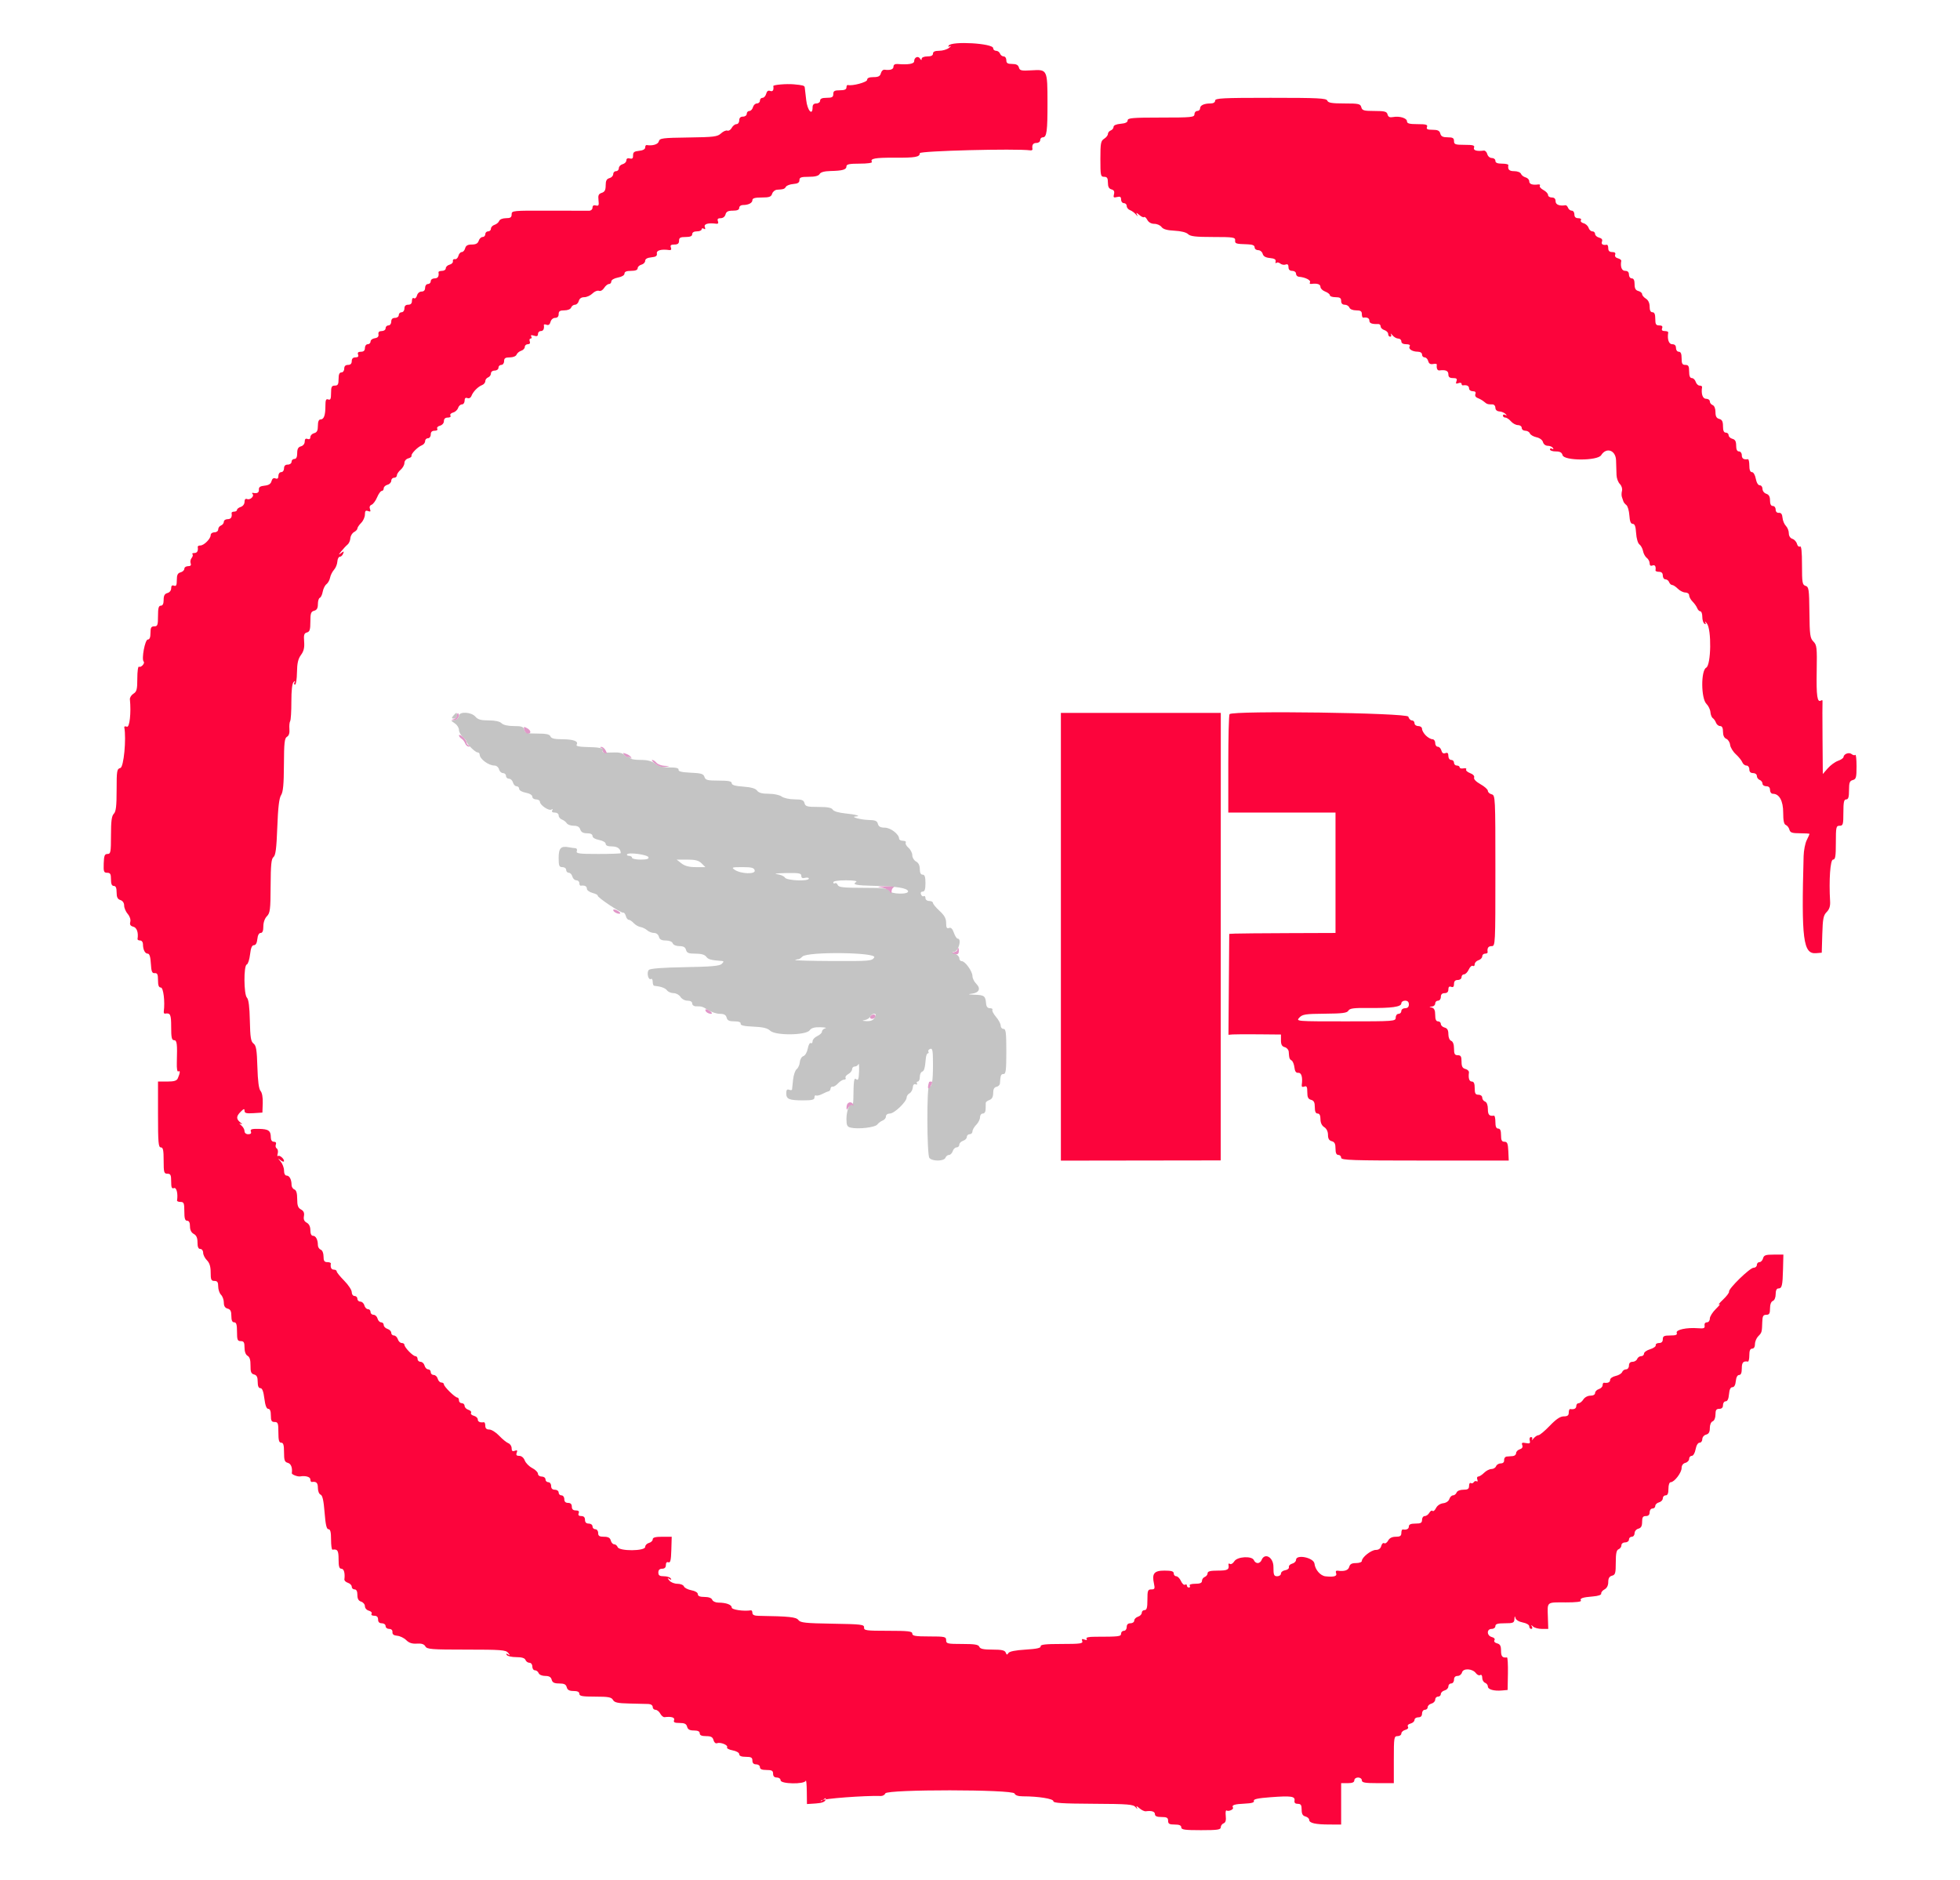 <svg id="svg" version="1.1" xmlns="http://www.w3.org/2000/svg" xmlns:xlink="http://www.w3.org/1999/xlink" width="400" height="383.618" viewBox="0, 0, 400,383.618"><g id="svgg"><path id="path0" d="M92.514 146.065 C 92.123 146.537,92.149 146.641,92.659 146.641 C 93.002 146.641,93.282 146.382,93.282 146.065 C 93.282 145.749,93.217 145.489,93.137 145.489 C 93.058 145.489,92.777 145.749,92.514 146.065 M93.666 146.101 C 93.666 146.438,93.313 146.805,92.883 146.918 L 92.099 147.123 92.883 147.671 C 93.313 147.973,93.666 148.558,93.666 148.970 C 93.666 149.382,94.012 150.015,94.434 150.377 C 94.856 150.739,95.202 151.160,95.202 151.313 C 95.202 151.777,96.986 153.551,97.453 153.551 C 97.693 153.551,97.889 153.747,97.889 153.987 C 97.889 154.885,99.708 156.238,100.915 156.238 C 101.315 156.238,101.728 156.581,101.839 157.006 C 101.949 157.428,102.315 157.774,102.651 157.774 C 102.988 157.774,103.263 158.033,103.263 158.349 C 103.263 158.666,103.538 158.925,103.875 158.925 C 104.211 158.925,104.577 159.271,104.687 159.693 C 104.798 160.115,105.127 160.461,105.419 160.461 C 105.711 160.461,105.950 160.701,105.950 160.994 C 105.950 161.299,106.524 161.635,107.294 161.779 C 108.098 161.930,108.637 162.255,108.637 162.589 C 108.637 162.897,108.983 163.148,109.405 163.148 C 109.827 163.148,110.178 163.364,110.185 163.628 C 110.202 164.316,112.016 165.543,112.539 165.220 C 112.810 165.053,112.874 165.118,112.705 165.392 C 112.531 165.672,112.721 165.835,113.221 165.835 C 113.675 165.835,114.012 166.085,114.012 166.423 C 114.012 166.746,114.314 167.122,114.683 167.258 C 115.053 167.393,115.493 167.733,115.662 168.013 C 115.831 168.293,116.467 168.522,117.076 168.522 C 117.845 168.522,118.257 168.756,118.426 169.290 C 118.597 169.828,119.007 170.058,119.796 170.058 C 120.525 170.058,120.921 170.254,120.921 170.616 C 120.921 170.950,121.461 171.276,122.265 171.426 C 123.034 171.571,123.608 171.906,123.608 172.212 C 123.608 172.562,124.055 172.745,124.911 172.745 C 126.043 172.745,126.679 173.240,126.679 174.120 C 126.679 174.208,124.612 174.280,122.085 174.280 C 118.159 174.280,117.523 174.196,117.711 173.704 C 117.839 173.372,117.712 173.116,117.412 173.099 C 117.125 173.083,116.545 173.002,116.123 172.920 C 114.475 172.598,114.012 173.070,114.012 175.074 C 114.012 176.711,114.115 176.967,114.779 176.967 C 115.206 176.967,115.547 177.223,115.547 177.543 C 115.547 177.860,115.786 178.119,116.078 178.119 C 116.370 178.119,116.699 178.464,116.810 178.887 C 116.920 179.309,117.286 179.655,117.622 179.655 C 117.959 179.655,118.234 179.914,118.234 180.230 C 118.234 180.547,118.364 180.786,118.522 180.761 C 119.310 180.636,119.770 180.861,119.770 181.371 C 119.770 181.682,120.289 182.070,120.923 182.235 C 121.557 182.399,122.033 182.647,121.979 182.787 C 121.851 183.118,126.775 186.404,127.192 186.265 C 127.369 186.207,127.605 186.509,127.717 186.937 C 127.829 187.365,128.096 187.716,128.311 187.716 C 128.525 187.716,128.980 188.018,129.322 188.388 C 129.663 188.757,130.288 189.118,130.710 189.190 C 131.132 189.262,131.751 189.564,132.084 189.862 C 132.417 190.160,133.045 190.403,133.479 190.403 C 133.945 190.403,134.350 190.717,134.468 191.171 C 134.615 191.732,134.992 191.939,135.869 191.939 C 136.581 191.939,137.158 192.173,137.289 192.514 C 137.417 192.848,137.992 193.090,138.657 193.090 C 139.480 193.090,139.860 193.306,140.004 193.858 C 140.167 194.483,140.528 194.626,141.941 194.626 C 143.110 194.626,143.828 194.832,144.139 195.258 C 144.544 195.811,145.065 195.952,147.340 196.123 C 147.743 196.153,147.734 196.275,147.297 196.712 C 146.868 197.141,145.200 197.290,139.802 197.384 C 135.234 197.463,132.707 197.656,132.418 197.946 C 131.914 198.450,132.306 200.126,132.849 199.791 C 133.045 199.670,133.205 199.926,133.205 200.361 C 133.205 200.796,133.335 201.164,133.493 201.180 C 134.858 201.315,135.768 201.639,136.127 202.118 C 136.361 202.431,136.967 202.687,137.474 202.687 C 137.981 202.687,138.611 203.033,138.874 203.455 C 139.146 203.889,139.770 204.223,140.310 204.223 C 140.905 204.223,141.267 204.441,141.267 204.798 C 141.267 205.118,141.608 205.374,142.035 205.374 C 143.258 205.374,143.317 205.393,144.575 206.170 C 145.233 206.577,146.293 206.910,146.930 206.910 C 147.764 206.910,148.143 207.124,148.288 207.678 C 148.442 208.266,148.811 208.445,149.868 208.445 C 150.767 208.445,151.214 208.612,151.152 208.925 C 151.084 209.264,151.844 209.439,153.739 209.521 C 155.727 209.606,156.622 209.824,157.194 210.361 C 158.277 211.378,164.479 211.307,165.237 210.269 C 165.586 209.791,166.214 209.610,167.413 209.641 C 168.340 209.666,168.796 209.765,168.426 209.862 C 168.057 209.958,167.754 210.256,167.754 210.523 C 167.754 210.790,167.322 211.206,166.795 211.446 C 166.267 211.687,165.835 212.157,165.835 212.490 C 165.835 212.824,165.671 212.996,165.470 212.872 C 165.270 212.748,164.993 213.250,164.854 213.988 C 164.712 214.744,164.322 215.418,163.959 215.533 C 163.605 215.646,163.278 216.194,163.231 216.752 C 163.185 217.309,162.897 217.958,162.591 218.192 C 162.285 218.426,161.953 219.395,161.853 220.345 C 161.753 221.296,161.658 222.197,161.642 222.349 C 161.626 222.501,161.353 222.525,161.036 222.404 C 160.619 222.244,160.461 222.447,160.461 223.142 C 160.461 224.327,161.051 224.568,163.947 224.568 C 165.749 224.568,166.219 224.444,166.219 223.970 C 166.219 223.641,166.361 223.459,166.534 223.566 C 166.708 223.673,167.269 223.543,167.782 223.277 C 168.295 223.011,168.887 222.761,169.098 222.721 C 169.309 222.681,169.490 222.433,169.499 222.169 C 169.509 221.905,169.704 221.725,169.933 221.770 C 170.163 221.814,170.657 221.512,171.031 221.098 C 171.406 220.684,171.955 220.345,172.251 220.345 C 172.547 220.345,172.689 220.181,172.565 219.981 C 172.441 219.780,172.690 219.429,173.118 219.200 C 173.546 218.970,173.896 218.530,173.896 218.221 C 173.896 217.911,174.141 217.658,174.440 217.658 C 174.739 217.658,175.077 217.442,175.191 217.179 C 175.305 216.915,175.362 217.591,175.319 218.682 C 175.259 220.221,175.134 220.576,174.761 220.266 C 174.281 219.868,174.203 220.398,174.150 224.450 C 174.141 225.123,174.003 225.594,173.842 225.495 C 173.342 225.185,172.745 226.752,172.745 228.374 C 172.745 229.669,172.889 229.962,173.608 230.132 C 175.147 230.495,178.594 230.094,179.039 229.500 C 179.272 229.189,179.765 228.822,180.134 228.683 C 180.504 228.544,180.806 228.166,180.806 227.843 C 180.806 227.499,181.146 227.255,181.625 227.255 C 182.515 227.255,185.029 224.840,185.029 223.984 C 185.029 223.693,185.296 223.305,185.623 223.122 C 185.950 222.939,186.246 222.408,186.281 221.942 C 186.322 221.407,186.534 221.167,186.859 221.291 C 187.141 221.400,187.266 221.318,187.137 221.109 C 187.008 220.900,187.086 220.729,187.309 220.729 C 187.533 220.729,187.716 220.312,187.716 219.802 C 187.716 219.291,187.917 218.807,188.162 218.725 C 188.608 218.577,188.768 218.019,188.940 216.027 C 188.990 215.446,189.177 214.971,189.356 214.971 C 189.534 214.971,189.585 214.817,189.468 214.628 C 189.351 214.439,189.514 214.185,189.829 214.064 C 190.312 213.879,190.403 214.386,190.403 217.255 C 190.403 220.747,190.179 222.025,189.626 221.683 C 189.110 221.365,189.152 235.694,189.668 236.316 C 190.273 237.044,192.668 237.015,192.951 236.276 C 193.073 235.960,193.401 235.701,193.681 235.701 C 193.961 235.701,194.300 235.355,194.434 234.933 C 194.568 234.511,194.925 234.165,195.227 234.165 C 195.530 234.165,195.777 233.918,195.777 233.615 C 195.777 233.313,196.123 232.956,196.545 232.821 C 196.967 232.687,197.313 232.330,197.313 232.028 C 197.313 231.725,197.572 231.478,197.889 231.478 C 198.205 231.478,198.464 231.219,198.464 230.902 C 198.464 230.585,198.810 229.981,199.232 229.559 C 199.655 229.136,200.000 228.445,200.000 228.023 C 200.000 227.597,200.256 227.255,200.576 227.255 C 200.934 227.255,201.152 226.893,201.152 226.296 C 201.152 225.768,201.162 225.206,201.175 225.048 C 201.187 224.890,201.533 224.636,201.942 224.485 C 202.450 224.297,202.687 223.847,202.687 223.073 C 202.687 222.297,202.900 221.896,203.358 221.808 C 203.727 221.737,204.047 221.422,204.068 221.108 C 204.180 219.430,204.270 219.194,204.798 219.194 C 205.278 219.194,205.374 218.426,205.374 214.587 C 205.374 210.749,205.278 209.981,204.798 209.981 C 204.482 209.981,204.222 209.679,204.222 209.309 C 204.222 208.940,203.794 208.140,203.271 207.532 C 202.748 206.923,202.413 206.276,202.526 206.092 C 202.640 205.908,202.414 205.758,202.026 205.758 C 201.543 205.758,201.293 205.444,201.237 204.764 C 201.112 203.258,200.873 203.076,198.922 203.010 C 197.576 202.964,197.428 202.910,198.336 202.796 C 199.848 202.606,200.219 201.755,199.224 200.759 C 198.806 200.342,198.464 199.648,198.464 199.217 C 198.464 198.254,196.969 196.161,196.281 196.161 C 196.004 196.161,195.777 195.897,195.777 195.573 C 195.777 195.250,195.389 194.829,194.914 194.638 C 194.319 194.399,194.246 194.283,194.681 194.266 C 195.604 194.231,196.345 191.555,195.431 191.555 C 195.241 191.555,194.897 191.017,194.668 190.360 C 194.380 189.532,194.073 189.234,193.671 189.388 C 193.227 189.559,193.090 189.321,193.090 188.373 C 193.090 187.449,192.750 186.822,191.747 185.902 C 191.008 185.224,190.403 184.491,190.403 184.273 C 190.403 184.055,190.058 183.877,189.635 183.877 C 189.196 183.877,188.868 183.621,188.868 183.279 C 188.868 182.950,188.713 182.776,188.524 182.893 C 188.335 183.009,188.081 182.847,187.960 182.531 C 187.826 182.183,187.961 181.958,188.304 181.958 C 188.716 181.958,188.868 181.494,188.868 180.230 C 188.868 178.951,188.718 178.503,188.292 178.503 C 187.909 178.503,187.716 178.121,187.716 177.365 C 187.716 176.620,187.451 176.085,186.948 175.816 C 186.526 175.590,186.180 175.017,186.180 174.544 C 186.180 174.070,185.828 173.381,185.396 173.012 C 184.965 172.642,184.716 172.172,184.843 171.967 C 184.970 171.761,184.718 171.593,184.284 171.593 C 183.849 171.593,183.493 171.402,183.493 171.167 C 183.493 170.257,181.755 168.919,180.563 168.913 C 179.686 168.908,179.306 168.698,179.159 168.138 C 178.999 167.525,178.623 167.365,177.291 167.343 C 175.739 167.318,173.401 166.691,174.632 166.630 C 175.852 166.569,174.660 166.217,172.528 166.008 C 171.145 165.872,170.131 165.568,169.944 165.234 C 169.723 164.839,168.891 164.683,167.012 164.683 C 164.712 164.683,164.364 164.589,164.188 163.916 C 164.023 163.283,163.659 163.146,162.128 163.136 C 161.105 163.129,159.933 162.870,159.524 162.560 C 159.101 162.241,157.955 161.996,156.879 161.996 C 155.544 161.996,154.839 161.805,154.508 161.353 C 154.186 160.912,153.295 160.655,151.683 160.539 C 150.019 160.418,149.328 160.213,149.328 159.839 C 149.328 159.439,148.674 159.309,146.667 159.309 C 144.363 159.309,143.974 159.208,143.767 158.558 C 143.567 157.928,143.116 157.790,140.958 157.695 C 139.153 157.615,138.416 157.439,138.484 157.102 C 138.550 156.768,137.984 156.622,136.625 156.622 C 135.251 156.622,134.380 156.394,133.694 155.854 C 132.993 155.303,132.137 155.086,130.658 155.086 C 129.465 155.086,128.599 154.915,128.599 154.680 C 128.599 154.456,128.446 154.368,128.258 154.484 C 128.071 154.599,127.695 154.426,127.423 154.098 C 127.105 153.714,126.371 153.523,125.364 153.562 C 123.093 153.649,122.768 153.595,123.033 153.167 C 123.163 152.956,123.087 152.762,122.863 152.735 C 122.640 152.709,122.284 152.644,122.073 152.591 C 121.862 152.538,120.729 152.474,119.555 152.447 C 118.097 152.414,117.505 152.264,117.685 151.972 C 118.114 151.278,117.035 150.876,114.724 150.870 C 113.157 150.865,112.497 150.705,112.337 150.288 C 112.173 149.859,111.488 149.712,109.654 149.712 C 107.514 149.712,107.165 149.611,106.990 148.944 C 106.823 148.305,106.467 148.177,104.862 148.177 C 103.660 148.177,102.717 147.960,102.358 147.601 C 101.990 147.232,101.042 147.025,99.729 147.025 C 98.150 147.025,97.523 146.847,97.018 146.257 C 96.186 145.285,93.666 145.168,93.666 146.101 M132.343 174.952 C 132.454 175.289,131.978 175.432,130.742 175.432 C 129.774 175.432,128.983 175.259,128.983 175.048 C 128.983 174.837,128.713 174.664,128.384 174.664 C 128.055 174.664,127.870 174.529,127.972 174.363 C 128.264 173.890,132.166 174.416,132.343 174.952 M143.186 176.200 L 143.954 176.967 141.999 176.967 C 140.626 176.967,139.754 176.739,139.068 176.200 L 138.092 175.432 140.255 175.432 C 141.907 175.432,142.600 175.614,143.186 176.200 M154.021 177.639 C 154.239 178.472,151.156 178.366,149.915 177.497 C 149.235 177.022,149.398 176.967,151.501 176.967 C 153.411 176.967,153.878 177.092,154.021 177.639 M163.532 178.740 C 163.532 179.171,163.765 179.299,164.299 179.159 C 164.722 179.049,165.067 179.115,165.067 179.307 C 165.067 179.907,160.538 179.724,160.192 179.109 C 160.023 178.810,159.280 178.492,158.541 178.403 C 157.802 178.314,158.623 178.214,160.365 178.180 C 163.051 178.128,163.532 178.213,163.532 178.740 M174.719 179.996 C 173.861 180.540,174.668 180.710,178.503 180.793 C 182.942 180.888,185.105 181.228,185.317 181.863 C 185.565 182.608,181.721 182.512,181.435 181.766 C 181.254 181.295,180.303 181.190,176.200 181.190 C 172.105 181.190,171.145 181.085,170.965 180.616 C 170.844 180.301,170.590 180.138,170.401 180.255 C 170.212 180.372,170.058 180.285,170.058 180.061 C 170.058 179.814,171.077 179.657,172.649 179.660 C 174.244 179.664,175.040 179.793,174.719 179.996 M178.414 195.393 C 177.958 196.123,177.536 196.160,169.869 196.131 C 165.433 196.114,162.016 196.015,162.274 195.910 C 162.533 195.805,162.842 195.739,162.960 195.762 C 163.078 195.786,163.440 195.539,163.765 195.215 C 164.805 194.175,179.067 194.348,178.414 195.393 M178.503 207.678 C 178.211 208.223,177.734 208.430,176.858 208.393 C 175.915 208.353,175.833 208.301,176.511 208.171 C 176.999 208.078,177.492 207.756,177.608 207.456 C 177.723 207.156,178.064 206.910,178.366 206.910 C 178.795 206.910,178.825 207.076,178.503 207.678 " stroke="none" fill="#c4c4c4" fill-rule="evenodd"></path><path id="path1" d="M193.612 9.300 C 193.450 9.562,193.555 9.612,193.895 9.436 C 194.191 9.282,194.098 9.428,193.689 9.760 C 193.279 10.093,192.372 10.365,191.673 10.365 C 190.800 10.365,190.403 10.545,190.403 10.940 C 190.403 11.324,190.019 11.516,189.251 11.516 C 188.589 11.516,188.097 11.720,188.094 11.996 C 188.090 12.344,187.996 12.330,187.753 11.947 C 187.361 11.328,186.564 11.697,186.564 12.499 C 186.564 13.034,185.344 13.240,183.205 13.067 C 182.646 13.022,182.342 13.210,182.342 13.600 C 182.342 14.164,181.681 14.387,180.488 14.225 C 180.208 14.187,179.886 14.512,179.772 14.948 C 179.614 15.550,179.255 15.739,178.266 15.739 C 177.392 15.739,176.967 15.920,176.967 16.291 C 176.967 16.781,173.950 17.593,173.033 17.351 C 172.874 17.309,172.745 17.534,172.745 17.850 C 172.745 18.252,172.340 18.426,171.401 18.426 C 170.313 18.426,170.058 18.572,170.058 19.194 C 170.058 19.815,169.802 19.962,168.714 19.962 C 167.776 19.962,167.370 20.135,167.370 20.537 C 167.370 20.857,167.029 21.113,166.603 21.113 C 166.091 21.113,165.835 21.369,165.835 21.881 C 165.835 23.746,164.769 22.566,164.535 20.441 C 164.401 19.227,164.264 18.054,164.231 17.833 C 164.177 17.469,163.857 17.380,161.996 17.207 C 160.526 17.070,157.778 17.304,157.819 17.562 C 157.950 18.394,157.711 18.762,157.175 18.556 C 156.775 18.403,156.505 18.598,156.362 19.144 C 156.245 19.594,155.909 19.962,155.617 19.962 C 155.325 19.962,155.086 20.221,155.086 20.537 C 155.086 20.854,154.811 21.113,154.475 21.113 C 154.138 21.113,153.773 21.459,153.662 21.881 C 153.552 22.303,153.222 22.649,152.930 22.649 C 152.638 22.649,152.399 22.908,152.399 23.225 C 152.399 23.544,152.058 23.800,151.631 23.800 C 151.120 23.800,150.864 24.056,150.864 24.568 C 150.864 24.990,150.611 25.336,150.301 25.336 C 149.992 25.336,149.558 25.675,149.336 26.089 C 149.114 26.504,148.713 26.759,148.445 26.656 C 148.177 26.553,147.593 26.809,147.147 27.224 C 146.423 27.899,145.708 27.988,140.487 28.060 C 135.161 28.133,134.622 28.204,134.453 28.850 C 134.291 29.467,133.193 29.799,131.958 29.604 C 131.799 29.579,131.670 29.807,131.670 30.110 C 131.670 30.452,131.195 30.707,130.422 30.782 C 129.438 30.877,129.180 31.073,129.199 31.711 C 129.217 32.309,129.042 32.473,128.527 32.338 C 128.083 32.222,127.831 32.365,127.831 32.732 C 127.831 33.049,127.486 33.398,127.063 33.509 C 126.641 33.619,126.296 33.985,126.296 34.321 C 126.296 34.658,126.036 34.933,125.720 34.933 C 125.403 34.933,125.144 35.208,125.144 35.545 C 125.144 35.881,124.798 36.247,124.376 36.357 C 123.803 36.507,123.608 36.881,123.608 37.831 C 123.608 38.786,123.408 39.167,122.803 39.359 C 122.157 39.564,122.027 39.862,122.143 40.863 C 122.265 41.906,122.177 42.081,121.605 41.932 C 121.158 41.815,120.921 41.967,120.921 42.374 C 120.921 42.715,120.619 43.001,120.250 43.009 C 119.880 43.017,116.166 43.011,111.996 42.995 C 104.615 42.967,104.415 42.987,104.415 43.748 C 104.415 44.363,104.166 44.530,103.251 44.530 C 102.584 44.530,101.995 44.769,101.872 45.091 C 101.753 45.400,101.327 45.757,100.924 45.885 C 100.521 46.012,100.192 46.364,100.192 46.667 C 100.192 46.969,99.933 47.217,99.616 47.217 C 99.299 47.217,99.040 47.476,99.040 47.793 C 99.040 48.109,98.793 48.369,98.490 48.369 C 98.188 48.369,97.831 48.714,97.697 49.136 C 97.524 49.681,97.116 49.904,96.291 49.904 C 95.453 49.904,95.074 50.117,94.929 50.672 C 94.818 51.094,94.509 51.440,94.242 51.440 C 93.974 51.440,93.664 51.790,93.552 52.218 C 93.440 52.647,93.117 52.949,92.835 52.890 C 92.553 52.831,92.371 53.014,92.429 53.296 C 92.488 53.578,92.186 53.901,91.758 54.013 C 91.329 54.125,90.979 54.455,90.979 54.747 C 90.979 55.039,90.633 55.278,90.211 55.278 C 89.789 55.278,89.464 55.408,89.489 55.566 C 89.623 56.415,89.363 56.814,88.676 56.814 C 88.249 56.814,87.908 57.070,87.908 57.390 C 87.908 57.706,87.649 57.965,87.332 57.965 C 87.012 57.965,86.756 58.307,86.756 58.733 C 86.756 59.229,86.500 59.501,86.033 59.501 C 85.622 59.501,85.219 59.848,85.099 60.307 C 84.983 60.751,84.704 61.000,84.479 60.860 C 84.239 60.712,84.069 60.935,84.069 61.398 C 84.069 61.932,83.821 62.188,83.301 62.188 C 82.790 62.188,82.534 62.444,82.534 62.956 C 82.534 63.382,82.278 63.724,81.958 63.724 C 81.641 63.724,81.382 63.983,81.382 64.299 C 81.382 64.619,81.041 64.875,80.614 64.875 C 80.102 64.875,79.846 65.131,79.846 65.643 C 79.846 66.070,79.591 66.411,79.271 66.411 C 78.954 66.411,78.695 66.670,78.695 66.987 C 78.695 67.311,78.352 67.562,77.910 67.562 C 77.376 67.562,77.162 67.777,77.238 68.234 C 77.314 68.683,77.064 68.947,76.488 69.029 C 76.012 69.096,75.624 69.398,75.624 69.700 C 75.624 70.002,75.365 70.250,75.048 70.250 C 74.728 70.250,74.472 70.591,74.472 71.017 C 74.472 71.542,74.216 71.785,73.663 71.785 C 73.102 71.785,72.922 71.961,73.075 72.361 C 73.226 72.753,73.055 72.937,72.541 72.937 C 72.041 72.937,71.785 73.197,71.785 73.704 C 71.785 74.216,71.529 74.472,71.017 74.472 C 70.505 74.472,70.250 74.728,70.250 75.240 C 70.250 75.666,69.994 76.008,69.674 76.008 C 69.272 76.008,69.098 76.413,69.098 77.351 C 69.098 78.439,68.952 78.695,68.330 78.695 C 67.691 78.695,67.562 78.951,67.562 80.218 C 67.562 81.415,67.439 81.694,66.987 81.521 C 66.534 81.347,66.411 81.629,66.411 82.845 C 66.411 84.760,66.104 85.605,65.410 85.605 C 65.058 85.605,64.875 86.049,64.875 86.903 C 64.875 87.879,64.684 88.252,64.107 88.403 C 63.685 88.513,63.340 88.874,63.340 89.203 C 63.340 89.579,63.124 89.720,62.764 89.582 C 62.371 89.431,62.188 89.604,62.188 90.125 C 62.188 90.567,61.864 90.974,61.420 91.090 C 60.861 91.236,60.653 91.614,60.653 92.478 C 60.653 93.278,60.465 93.666,60.077 93.666 C 59.760 93.666,59.501 93.925,59.501 94.242 C 59.501 94.562,59.160 94.818,58.733 94.818 C 58.221 94.818,57.965 95.074,57.965 95.585 C 57.965 96.012,57.710 96.353,57.390 96.353 C 57.073 96.353,56.814 96.693,56.814 97.109 C 56.814 97.636,56.633 97.795,56.215 97.635 C 55.818 97.482,55.546 97.673,55.408 98.201 C 55.263 98.757,54.834 99.033,53.992 99.115 C 53.115 99.200,52.798 99.417,52.836 99.904 C 52.887 100.540,52.494 100.763,51.631 100.589 C 51.420 100.547,51.376 100.640,51.532 100.796 C 51.963 101.227,51.077 102.096,50.452 101.855 C 50.088 101.716,49.904 101.908,49.904 102.428 C 49.904 102.874,49.573 103.316,49.136 103.455 C 48.714 103.589,48.369 103.860,48.369 104.057 C 48.369 104.253,48.109 104.415,47.793 104.415 C 47.476 104.415,47.237 104.544,47.262 104.702 C 47.396 105.551,47.136 105.950,46.449 105.950 C 46.027 105.950,45.681 106.191,45.681 106.485 C 45.681 106.779,45.422 107.119,45.106 107.241 C 44.789 107.362,44.530 107.726,44.530 108.049 C 44.530 108.381,44.196 108.637,43.762 108.637 C 43.335 108.637,42.994 108.893,42.994 109.213 C 42.994 109.957,41.627 111.324,40.883 111.324 C 40.566 111.324,40.328 111.454,40.353 111.612 C 40.481 112.426,40.242 112.860,39.667 112.860 C 39.315 112.860,39.141 112.974,39.280 113.112 C 39.419 113.251,39.342 113.595,39.109 113.875 C 38.876 114.156,38.786 114.647,38.909 114.966 C 39.061 115.363,38.893 115.547,38.376 115.547 C 37.960 115.547,37.620 115.786,37.620 116.078 C 37.620 116.370,37.274 116.699,36.852 116.810 C 36.266 116.963,36.084 117.333,36.084 118.378 C 36.084 119.436,35.954 119.696,35.509 119.525 C 35.116 119.374,34.933 119.546,34.933 120.068 C 34.933 120.509,34.608 120.917,34.165 121.033 C 33.606 121.179,33.397 121.556,33.397 122.421 C 33.397 123.221,33.209 123.608,32.821 123.608 C 32.379 123.608,32.246 124.099,32.246 125.720 C 32.246 127.575,32.153 127.831,31.478 127.831 C 30.856 127.831,30.710 128.087,30.710 129.175 C 30.710 130.083,30.533 130.518,30.162 130.518 C 29.595 130.518,28.839 134.534,29.317 135.011 C 29.652 135.346,28.773 136.311,28.363 136.058 C 28.176 135.942,28.023 137.025,28.023 138.465 C 28.023 140.690,27.905 141.156,27.234 141.575 C 26.800 141.846,26.474 142.363,26.510 142.723 C 26.786 145.478,26.451 148.522,25.896 148.309 C 25.571 148.185,25.332 148.233,25.366 148.417 C 25.804 150.821,25.255 156.554,24.568 156.733 C 23.858 156.919,23.800 157.257,23.800 161.220 C 23.800 164.518,23.668 165.639,23.225 166.082 C 22.790 166.516,22.649 167.593,22.649 170.469 C 22.649 173.915,22.581 174.280,21.942 174.280 C 21.359 174.280,21.223 174.616,21.167 176.200 C 21.107 177.891,21.191 178.119,21.874 178.119 C 22.504 178.119,22.649 178.371,22.649 179.463 C 22.649 180.401,22.822 180.806,23.225 180.806 C 23.625 180.806,23.800 181.208,23.800 182.124 C 23.800 183.104,23.997 183.504,24.568 183.685 C 25.040 183.835,25.336 184.266,25.336 184.804 C 25.336 185.285,25.664 186.057,26.064 186.519 C 26.493 187.014,26.709 187.678,26.589 188.136 C 26.441 188.702,26.608 188.971,27.205 189.127 C 27.934 189.318,28.278 190.323,28.068 191.651 C 28.043 191.809,28.282 191.939,28.599 191.939 C 28.916 191.939,29.175 192.270,29.175 192.675 C 29.175 193.807,29.586 194.626,30.155 194.626 C 30.506 194.626,30.707 195.270,30.786 196.641 C 30.881 198.285,31.026 198.647,31.574 198.603 C 32.108 198.561,32.246 198.856,32.246 200.043 C 32.246 201.114,32.408 201.536,32.821 201.536 C 33.344 201.536,33.694 204.382,33.425 206.436 C 33.390 206.703,33.499 206.899,33.667 206.870 C 34.779 206.683,34.933 207.014,34.933 209.597 C 34.933 211.730,35.052 212.284,35.509 212.284 C 36.115 212.284,36.204 212.985,36.087 216.836 C 36.049 218.109,36.170 218.803,36.405 218.657 C 36.811 218.406,36.766 218.965,36.293 220.058 C 36.073 220.566,35.546 220.729,34.124 220.729 L 32.246 220.729 32.246 227.447 C 32.246 233.163,32.332 234.165,32.821 234.165 C 33.278 234.165,33.397 234.720,33.397 236.852 C 33.397 239.283,33.470 239.539,34.165 239.539 C 34.808 239.539,34.933 239.795,34.933 241.116 C 34.933 242.360,35.054 242.646,35.509 242.472 C 36.025 242.274,36.351 243.608,36.130 245.010 C 36.105 245.168,36.430 245.298,36.852 245.298 C 37.518 245.298,37.620 245.553,37.620 247.217 C 37.620 248.667,37.761 249.136,38.196 249.136 C 38.578 249.136,38.772 249.519,38.772 250.274 C 38.772 251.020,39.037 251.554,39.539 251.823 C 40.080 252.113,40.307 252.627,40.307 253.564 C 40.307 254.491,40.482 254.894,40.883 254.894 C 41.203 254.894,41.459 255.236,41.459 255.662 C 41.459 256.084,41.804 256.775,42.226 257.198 C 42.767 257.738,42.994 258.477,42.994 259.693 C 42.994 261.164,43.108 261.420,43.762 261.420 C 44.355 261.420,44.530 261.676,44.530 262.545 C 44.530 263.163,44.789 263.928,45.106 264.245 C 45.422 264.561,45.681 265.281,45.681 265.843 C 45.681 266.544,45.924 266.930,46.449 267.067 C 47.026 267.218,47.217 267.591,47.217 268.567 C 47.217 269.465,47.394 269.866,47.793 269.866 C 48.228 269.866,48.369 270.335,48.369 271.785 C 48.369 273.448,48.471 273.704,49.136 273.704 C 49.756 273.704,49.904 273.960,49.904 275.029 C 49.904 275.851,50.140 276.485,50.526 276.701 C 50.954 276.941,51.141 277.559,51.125 278.682 C 51.107 279.985,51.253 280.354,51.847 280.509 C 52.398 280.653,52.591 281.040,52.591 282.003 C 52.591 282.872,52.772 283.301,53.139 283.301 C 53.516 283.301,53.770 283.962,53.951 285.413 C 54.128 286.828,54.390 287.524,54.747 287.524 C 55.098 287.524,55.278 287.979,55.278 288.868 C 55.278 289.955,55.425 290.211,56.046 290.211 C 56.721 290.211,56.814 290.467,56.814 292.322 C 56.814 293.943,56.948 294.434,57.390 294.434 C 57.826 294.434,57.965 294.907,57.965 296.389 C 57.965 298.022,58.092 298.378,58.733 298.545 C 59.391 298.717,59.712 299.539,59.554 300.648 C 59.514 300.934,60.749 301.407,61.285 301.311 C 62.343 301.122,63.340 301.417,63.340 301.919 C 63.340 302.236,63.469 302.475,63.628 302.450 C 64.552 302.304,64.875 302.617,64.875 303.659 C 64.875 304.314,65.115 304.915,65.425 305.033 C 65.814 305.183,66.052 306.241,66.242 308.668 C 66.439 311.182,66.650 312.092,67.036 312.092 C 67.418 312.092,67.562 312.671,67.562 314.203 C 67.562 315.365,67.692 316.294,67.850 316.269 C 68.889 316.105,69.098 316.435,69.098 318.234 C 69.098 319.684,69.239 320.154,69.674 320.154 C 70.192 320.154,70.443 321.048,70.285 322.332 C 70.254 322.580,70.579 322.894,71.007 323.029 C 71.435 323.165,71.785 323.524,71.785 323.826 C 71.785 324.129,72.044 324.376,72.361 324.376 C 72.742 324.376,72.937 324.757,72.937 325.502 C 72.937 326.291,73.167 326.701,73.704 326.871 C 74.127 327.005,74.472 327.429,74.472 327.812 C 74.472 328.198,74.833 328.604,75.279 328.720 C 75.723 328.836,75.971 329.115,75.832 329.341 C 75.684 329.580,75.906 329.750,76.369 329.750 C 76.903 329.750,77.159 329.999,77.159 330.518 C 77.159 331.030,77.415 331.286,77.927 331.286 C 78.354 331.286,78.695 331.542,78.695 331.862 C 78.695 332.179,79.021 332.438,79.420 332.438 C 79.868 332.438,80.125 332.688,80.092 333.092 C 80.055 333.541,80.363 333.774,81.069 333.835 C 81.636 333.884,82.462 334.285,82.904 334.727 C 83.470 335.294,84.112 335.504,85.076 335.439 C 86.035 335.374,86.553 335.543,86.811 336.004 C 87.139 336.590,88.028 336.660,95.174 336.660 C 102.220 336.660,103.231 336.737,103.696 337.310 C 104.145 337.863,104.143 337.911,103.683 337.634 C 103.318 337.414,103.232 337.452,103.418 337.753 C 103.569 337.996,104.441 338.196,105.356 338.196 C 106.481 338.196,107.091 338.382,107.241 338.772 C 107.362 339.088,107.726 339.347,108.049 339.347 C 108.381 339.347,108.637 339.682,108.637 340.115 C 108.637 340.537,108.878 340.883,109.172 340.883 C 109.466 340.883,109.806 341.142,109.928 341.459 C 110.054 341.788,110.627 342.035,111.268 342.035 C 112.064 342.035,112.444 342.256,112.587 342.802 C 112.739 343.384,113.111 343.570,114.123 343.570 C 115.135 343.570,115.506 343.756,115.658 344.338 C 115.804 344.897,116.182 345.106,117.047 345.106 C 117.846 345.106,118.234 345.294,118.234 345.681 C 118.234 346.148,118.851 346.257,121.478 346.257 C 124.168 346.257,124.786 346.372,125.098 346.929 C 125.400 347.470,126.058 347.613,128.476 347.664 C 130.127 347.698,131.867 347.741,132.342 347.760 C 132.839 347.779,133.205 348.037,133.205 348.369 C 133.205 348.685,133.458 348.944,133.768 348.944 C 134.077 348.944,134.518 349.295,134.747 349.724 C 134.977 350.153,135.372 350.478,135.625 350.447 C 137.015 350.272,137.776 350.511,137.567 351.056 C 137.396 351.500,137.652 351.631,138.686 351.631 C 139.703 351.631,140.074 351.816,140.226 352.399 C 140.373 352.958,140.750 353.167,141.615 353.167 C 142.414 353.167,142.802 353.355,142.802 353.743 C 142.802 354.141,143.203 354.319,144.101 354.319 C 145.103 354.319,145.449 354.505,145.614 355.136 C 145.736 355.605,146.042 355.872,146.330 355.762 C 147.036 355.494,148.657 356.155,148.383 356.599 C 148.258 356.801,148.765 357.081,149.509 357.221 C 150.287 357.367,150.864 357.702,150.864 358.008 C 150.864 358.362,151.317 358.541,152.207 358.541 C 153.295 358.541,153.551 358.688,153.551 359.309 C 153.551 359.821,153.807 360.077,154.319 360.077 C 154.745 360.077,155.086 360.333,155.086 360.653 C 155.086 361.055,155.492 361.228,156.430 361.228 C 157.518 361.228,157.774 361.375,157.774 361.996 C 157.774 362.508,158.029 362.764,158.541 362.764 C 158.968 362.764,159.309 363.020,159.309 363.340 C 159.309 364.093,164.127 364.184,164.429 363.436 C 164.536 363.172,164.636 364.131,164.653 365.568 L 164.683 368.180 166.477 368.063 C 167.653 367.987,168.335 367.748,168.459 367.370 C 168.624 366.864,168.558 366.862,167.913 367.352 C 167.509 367.658,167.358 367.704,167.577 367.452 C 167.908 367.073,176.520 366.425,179.771 366.535 C 180.152 366.548,180.559 366.309,180.676 366.005 C 181.001 365.156,206.723 365.178,207.049 366.027 C 207.193 366.402,207.789 366.603,208.761 366.603 C 211.890 366.603,214.971 367.092,214.971 367.589 C 214.971 367.974,216.758 368.091,223.096 368.123 C 230.275 368.160,231.283 368.241,231.762 368.823 C 232.103 369.238,232.197 369.269,232.016 368.906 C 231.813 368.498,231.961 368.533,232.526 369.027 C 232.964 369.411,233.555 369.693,233.840 369.654 C 235.023 369.491,235.701 369.708,235.701 370.250 C 235.701 370.652,236.106 370.825,237.044 370.825 C 238.132 370.825,238.388 370.972,238.388 371.593 C 238.388 372.215,238.644 372.361,239.731 372.361 C 240.670 372.361,241.075 372.535,241.075 372.937 C 241.075 373.412,241.779 373.512,245.106 373.512 C 248.469 373.512,249.136 373.415,249.136 372.925 C 249.136 372.601,249.397 372.237,249.716 372.114 C 250.119 371.960,250.253 371.496,250.154 370.601 C 250.076 369.892,250.145 369.393,250.307 369.494 C 250.746 369.765,251.850 369.260,251.623 368.892 C 251.311 368.388,251.918 368.189,254.068 368.091 C 255.472 368.027,256.021 367.858,255.894 367.527 C 255.762 367.185,256.692 366.981,259.269 366.788 C 263.497 366.471,264.339 366.589,264.187 367.480 C 264.111 367.924,264.330 368.138,264.858 368.138 C 265.480 368.138,265.643 368.386,265.643 369.326 C 265.643 370.190,265.852 370.568,266.411 370.714 C 266.833 370.825,267.179 371.134,267.179 371.401 C 267.179 372.059,268.435 372.349,271.305 372.356 L 273.704 372.361 273.704 368.138 L 273.704 363.916 275.048 363.916 C 275.986 363.916,276.392 363.742,276.392 363.340 C 276.392 363.020,276.733 362.764,277.159 362.764 C 277.586 362.764,277.927 363.020,277.927 363.340 C 277.927 363.806,278.546 363.916,281.190 363.916 L 284.453 363.916 284.453 359.117 C 284.453 354.575,284.494 354.319,285.221 354.319 C 285.643 354.319,285.988 354.080,285.988 353.788 C 285.988 353.496,286.351 353.162,286.795 353.046 C 287.271 352.921,287.491 352.657,287.332 352.399 C 287.173 352.142,287.393 351.877,287.869 351.753 C 288.313 351.637,288.676 351.303,288.676 351.011 C 288.676 350.719,289.021 350.480,289.443 350.480 C 289.955 350.480,290.211 350.224,290.211 349.712 C 290.211 349.286,290.467 348.944,290.787 348.944 C 291.104 348.944,291.363 348.705,291.363 348.413 C 291.363 348.121,291.708 347.792,292.131 347.681 C 292.553 347.571,292.898 347.205,292.898 346.869 C 292.898 346.532,293.157 346.257,293.474 346.257 C 293.791 346.257,294.050 346.018,294.050 345.726 C 294.050 345.434,294.395 345.105,294.818 344.994 C 295.240 344.884,295.585 344.518,295.585 344.182 C 295.585 343.845,295.845 343.570,296.161 343.570 C 296.481 343.570,296.737 343.229,296.737 342.802 C 296.737 342.306,296.993 342.035,297.460 342.035 C 297.858 342.035,298.268 341.710,298.371 341.314 C 298.607 340.414,300.513 340.520,301.209 341.472 C 301.466 341.824,301.861 341.998,302.086 341.858 C 302.326 341.710,302.495 341.937,302.495 342.408 C 302.495 342.849,302.754 343.310,303.071 343.431 C 303.388 343.553,303.647 343.890,303.647 344.180 C 303.647 344.795,304.891 345.151,306.526 345.002 L 307.678 344.897 307.738 341.558 C 307.772 339.722,307.686 338.234,307.547 338.253 C 306.617 338.377,306.334 338.060,306.334 336.897 C 306.334 335.900,306.146 335.549,305.528 335.387 C 305.051 335.263,304.831 334.998,304.990 334.741 C 305.149 334.484,304.930 334.219,304.453 334.094 C 303.396 333.818,303.364 332.438,304.415 332.438 C 304.841 332.438,305.182 332.182,305.182 331.862 C 305.182 331.427,305.652 331.286,307.102 331.286 C 308.823 331.286,309.026 331.197,309.066 330.422 C 309.098 329.792,309.157 329.737,309.283 330.218 C 309.386 330.607,309.996 330.978,310.774 331.124 C 311.524 331.265,312.092 331.601,312.092 331.905 C 312.092 332.198,312.275 332.438,312.499 332.438 C 312.722 332.438,312.783 332.222,312.634 331.958 C 312.418 331.574,312.467 331.574,312.880 331.958 C 313.165 332.222,313.976 332.438,314.684 332.438 L 315.971 332.438 315.891 329.939 C 315.790 326.844,315.581 327.010,319.554 327.025 C 321.609 327.033,322.782 326.895,322.639 326.664 C 322.348 326.193,322.958 325.984,325.144 325.804 C 326.178 325.719,326.834 325.486,326.779 325.223 C 326.729 324.981,327.031 324.599,327.451 324.374 C 327.939 324.113,328.215 323.571,328.215 322.872 C 328.215 322.101,328.442 321.719,328.983 321.578 C 329.651 321.403,329.750 321.054,329.750 318.887 C 329.750 317.028,329.896 316.341,330.326 316.176 C 330.643 316.054,330.902 315.690,330.902 315.367 C 330.902 315.035,331.236 314.779,331.670 314.779 C 332.096 314.779,332.438 314.523,332.438 314.203 C 332.438 313.887,332.697 313.628,333.013 313.628 C 333.330 313.628,333.589 313.302,333.589 312.905 C 333.589 312.505,333.932 312.092,334.357 311.981 C 334.916 311.835,335.125 311.457,335.125 310.593 C 335.125 309.661,335.290 309.405,335.893 309.405 C 336.404 309.405,336.660 309.149,336.660 308.637 C 336.660 308.211,336.916 307.869,337.236 307.869 C 337.553 307.869,337.812 307.631,337.812 307.338 C 337.812 307.046,338.157 306.717,338.580 306.607 C 339.002 306.496,339.347 306.131,339.347 305.794 C 339.347 305.458,339.607 305.182,339.923 305.182 C 340.325 305.182,340.499 304.777,340.499 303.839 C 340.499 303.039,340.688 302.495,340.967 302.495 C 341.696 302.495,343.186 300.552,343.186 299.601 C 343.186 299.069,343.476 298.670,343.954 298.545 C 344.376 298.435,344.722 298.069,344.722 297.733 C 344.722 297.396,344.962 297.121,345.255 297.121 C 345.560 297.121,345.896 296.547,346.040 295.777 C 346.191 294.973,346.516 294.434,346.850 294.434 C 347.158 294.434,347.409 294.108,347.409 293.711 C 347.409 293.311,347.752 292.898,348.177 292.787 C 348.728 292.643,348.944 292.263,348.944 291.440 C 348.944 290.775,349.186 290.200,349.520 290.072 C 349.857 289.943,350.096 289.368,350.096 288.688 C 350.096 287.780,350.265 287.524,350.864 287.524 C 351.376 287.524,351.631 287.268,351.631 286.756 C 351.631 286.334,351.880 285.988,352.184 285.988 C 352.546 285.988,352.778 285.491,352.856 284.549 C 352.936 283.578,353.163 283.109,353.551 283.109 C 353.920 283.109,354.170 282.661,354.247 281.862 C 354.321 281.089,354.577 280.614,354.919 280.614 C 355.293 280.614,355.470 280.183,355.470 279.271 C 355.470 278.050,355.757 277.730,356.718 277.882 C 356.876 277.907,357.006 277.322,357.006 276.583 C 357.006 275.645,357.179 275.240,357.582 275.240 C 357.935 275.240,358.157 274.880,358.157 274.308 C 358.157 273.795,358.460 273.072,358.829 272.702 C 359.561 271.969,359.583 271.888,359.649 269.770 C 359.685 268.601,359.837 268.330,360.461 268.330 C 361.078 268.330,361.228 268.074,361.228 267.028 C 361.228 266.224,361.449 265.641,361.804 265.504 C 362.141 265.375,362.380 264.800,362.380 264.120 C 362.380 263.381,362.575 262.956,362.915 262.956 C 363.663 262.956,363.797 262.412,363.882 259.021 L 363.956 256.046 361.980 256.046 C 360.328 256.046,359.972 256.172,359.804 256.814 C 359.694 257.236,359.364 257.582,359.072 257.582 C 358.780 257.582,358.541 257.841,358.541 258.157 C 358.541 258.474,358.236 258.733,357.863 258.733 C 357.110 258.733,352.690 263.044,352.864 263.609 C 352.925 263.805,352.370 264.539,351.631 265.239 C 350.893 265.940,350.547 266.375,350.864 266.206 C 351.180 266.038,350.878 266.449,350.192 267.119 C 349.506 267.789,348.944 268.681,348.944 269.101 C 348.944 269.534,348.688 269.866,348.352 269.866 C 348.003 269.866,347.805 270.138,347.872 270.527 C 347.965 271.073,347.730 271.169,346.528 271.072 C 344.223 270.887,341.945 271.382,342.188 272.015 C 342.344 272.420,342.019 272.553,340.871 272.553 C 339.603 272.553,339.347 272.682,339.347 273.321 C 339.347 273.832,339.091 274.088,338.580 274.088 C 338.157 274.088,337.855 274.290,337.908 274.536 C 337.961 274.783,337.442 275.153,336.756 275.360 C 336.070 275.566,335.509 275.969,335.509 276.255 C 335.509 276.541,335.244 276.775,334.921 276.775 C 334.597 276.775,334.233 277.035,334.112 277.351 C 333.990 277.668,333.564 277.927,333.164 277.927 C 332.694 277.927,332.438 278.197,332.438 278.695 C 332.438 279.128,332.182 279.463,331.850 279.463 C 331.526 279.463,331.167 279.711,331.050 280.015 C 330.933 280.319,330.334 280.678,329.718 280.813 C 329.103 280.948,328.599 281.304,328.599 281.604 C 328.599 282.097,328.132 282.318,327.351 282.195 C 327.193 282.170,327.063 282.397,327.063 282.700 C 327.063 283.002,326.718 283.359,326.296 283.493 C 325.873 283.627,325.528 283.984,325.528 284.287 C 325.528 284.617,325.146 284.837,324.571 284.837 C 324.031 284.837,323.407 285.171,323.135 285.605 C 322.872 286.027,322.438 286.372,322.173 286.372 C 321.907 286.372,321.689 286.631,321.689 286.948 C 321.689 287.468,321.233 287.694,320.441 287.569 C 320.283 287.544,320.154 287.869,320.154 288.292 C 320.154 288.866,319.898 289.060,319.136 289.060 C 318.417 289.060,317.580 289.622,316.279 290.979 C 315.267 292.035,314.232 292.898,313.980 292.898 C 313.727 292.898,313.273 293.201,312.970 293.570 C 312.667 293.940,312.528 294.026,312.662 293.762 C 312.796 293.498,312.702 293.282,312.454 293.282 C 312.205 293.282,312.085 293.598,312.187 293.987 C 312.338 294.564,312.195 294.658,311.401 294.506 C 310.631 294.359,310.479 294.447,310.666 294.933 C 310.820 295.335,310.643 295.628,310.153 295.784 C 309.742 295.914,309.405 296.269,309.405 296.571 C 309.405 296.873,309.103 297.141,308.733 297.165 C 308.364 297.190,307.802 297.233,307.486 297.261 C 307.169 297.290,306.934 297.615,306.963 297.985 C 306.997 298.410,306.746 298.656,306.279 298.656 C 305.874 298.656,305.443 298.916,305.321 299.232 C 305.200 299.549,304.773 299.808,304.374 299.808 C 303.974 299.808,303.301 300.154,302.879 300.576 C 302.457 300.998,301.920 301.344,301.686 301.344 C 301.453 301.344,301.364 301.612,301.490 301.939 C 301.616 302.267,301.560 302.437,301.366 302.317 C 301.172 302.197,300.902 302.277,300.768 302.495 C 300.633 302.713,300.362 302.792,300.165 302.671 C 299.969 302.549,299.808 302.806,299.808 303.240 C 299.808 303.864,299.563 304.031,298.644 304.031 C 297.964 304.031,297.389 304.270,297.260 304.607 C 297.138 304.923,296.810 305.182,296.530 305.182 C 296.250 305.182,295.915 305.517,295.785 305.926 C 295.645 306.368,295.131 306.719,294.520 306.790 C 293.917 306.860,293.315 307.266,293.065 307.771 C 292.830 308.245,292.511 308.506,292.355 308.350 C 292.200 308.195,291.905 308.369,291.699 308.736 C 291.493 309.104,291.074 309.405,290.768 309.405 C 290.462 309.405,290.211 309.750,290.211 310.173 C 290.211 310.794,289.955 310.940,288.868 310.940 C 287.929 310.940,287.524 311.114,287.524 311.516 C 287.524 312.036,287.068 312.263,286.276 312.138 C 286.118 312.113,285.988 312.438,285.988 312.860 C 285.988 313.455,285.733 313.628,284.850 313.628 C 284.100 313.628,283.570 313.893,283.296 314.406 C 283.066 314.834,282.703 315.076,282.488 314.943 C 282.274 314.811,282.003 315.065,281.887 315.508 C 281.749 316.037,281.368 316.315,280.781 316.315 C 279.839 316.315,277.927 317.823,277.927 318.566 C 277.927 318.806,277.393 319.002,276.739 319.002 C 275.875 319.002,275.497 319.211,275.351 319.770 C 275.165 320.481,274.362 320.747,272.981 320.554 C 272.643 320.507,272.533 320.700,272.681 321.084 C 272.912 321.689,272.229 321.884,270.508 321.704 C 269.478 321.596,268.404 320.364,268.262 319.126 C 268.120 317.881,264.491 317.144,264.491 318.360 C 264.491 318.664,264.141 319.004,263.713 319.116 C 263.284 319.228,262.982 319.546,263.041 319.823 C 263.100 320.101,262.759 320.387,262.284 320.459 C 261.809 320.532,261.420 320.838,261.420 321.140 C 261.420 321.442,261.075 321.689,260.653 321.689 C 259.987 321.689,259.885 321.433,259.885 319.770 C 259.885 317.782,258.073 316.785,257.443 318.426 C 257.321 318.743,256.976 319.002,256.675 319.002 C 256.374 319.002,256.029 318.743,255.907 318.426 C 255.551 317.497,252.514 317.654,251.903 318.633 C 251.634 319.063,251.243 319.310,251.034 319.180 C 250.824 319.051,250.677 319.087,250.708 319.261 C 250.895 320.342,250.566 320.537,248.560 320.537 C 247.012 320.537,246.449 320.680,246.449 321.072 C 246.449 321.366,246.190 321.706,245.873 321.828 C 245.557 321.949,245.298 322.313,245.298 322.637 C 245.298 323.054,244.902 323.225,243.931 323.225 C 243.118 323.225,242.661 323.380,242.802 323.608 C 242.933 323.820,242.857 323.992,242.633 323.992 C 242.409 323.992,242.226 323.809,242.226 323.586 C 242.226 323.362,242.054 323.286,241.844 323.415 C 241.634 323.545,241.261 323.210,241.015 322.670 C 240.769 322.131,240.336 321.689,240.054 321.689 C 239.771 321.689,239.539 321.430,239.539 321.113 C 239.539 320.679,239.073 320.537,237.646 320.537 C 235.519 320.537,235.049 321.131,235.511 323.233 C 235.726 324.215,235.649 324.376,234.963 324.376 C 234.252 324.376,234.165 324.605,234.165 326.488 C 234.165 328.108,234.031 328.599,233.589 328.599 C 233.273 328.599,233.013 328.846,233.013 329.149 C 233.013 329.451,232.668 329.808,232.246 329.942 C 231.823 330.076,231.478 330.434,231.478 330.736 C 231.478 331.039,231.132 331.286,230.710 331.286 C 230.198 331.286,229.942 331.542,229.942 332.054 C 229.942 332.480,229.687 332.821,229.367 332.821 C 229.050 332.821,228.791 333.081,228.791 333.397 C 228.791 333.985,228.402 334.032,223.510 334.036 C 222.155 334.037,221.576 334.174,221.749 334.454 C 221.917 334.725,221.768 334.780,221.325 334.610 C 220.819 334.415,220.701 334.497,220.867 334.928 C 221.057 335.425,220.457 335.509,216.687 335.509 C 213.369 335.509,212.308 335.627,212.380 335.988 C 212.448 336.330,211.556 336.524,209.294 336.660 C 207.232 336.785,206.001 337.032,205.797 337.364 C 205.543 337.776,205.435 337.757,205.248 337.268 C 205.068 336.801,204.444 336.660,202.548 336.660 C 200.710 336.660,200.026 336.514,199.861 336.084 C 199.689 335.635,198.922 335.509,196.365 335.509 C 193.346 335.509,193.090 335.449,193.090 334.741 C 193.090 334.030,192.834 333.973,189.635 333.973 C 186.820 333.973,186.180 333.866,186.180 333.397 C 186.180 332.915,185.375 332.821,181.233 332.821 C 176.756 332.821,176.290 332.758,176.338 332.150 C 176.387 331.538,175.810 331.468,169.901 331.372 C 164.369 331.282,163.341 331.173,162.943 330.628 C 162.494 330.014,161.082 329.865,154.798 329.769 C 153.954 329.757,153.551 329.564,153.551 329.175 C 153.551 328.858,153.421 328.619,153.263 328.644 C 151.770 328.880,149.328 328.522,149.328 328.068 C 149.328 327.491,148.192 327.077,146.586 327.069 C 146.028 327.066,145.472 326.804,145.351 326.488 C 145.212 326.126,144.625 325.912,143.774 325.912 C 142.844 325.912,142.418 325.737,142.418 325.353 C 142.418 325.021,141.885 324.695,141.101 324.548 C 140.377 324.412,139.692 324.059,139.578 323.763 C 139.464 323.467,138.869 323.225,138.255 323.225 C 137.641 323.225,136.901 322.932,136.611 322.575 C 136.163 322.022,136.164 321.974,136.624 322.250 C 136.990 322.471,137.075 322.433,136.889 322.132 C 136.738 321.888,136.107 321.689,135.486 321.689 C 134.613 321.689,134.357 321.515,134.357 320.921 C 134.357 320.409,134.613 320.154,135.125 320.154 C 135.633 320.154,135.893 319.898,135.893 319.398 C 135.893 318.922,136.084 318.716,136.410 318.841 C 136.809 318.994,136.945 318.422,137.006 316.333 L 137.085 313.628 135.145 313.628 C 133.749 313.628,133.205 313.777,133.205 314.159 C 133.205 314.451,132.860 314.780,132.438 314.890 C 132.015 315.001,131.670 315.367,131.670 315.703 C 131.670 316.573,126.383 316.607,126.051 315.739 C 125.929 315.422,125.609 315.163,125.340 315.163 C 125.070 315.163,124.759 314.818,124.649 314.395 C 124.503 313.836,124.125 313.628,123.261 313.628 C 122.329 313.628,122.073 313.462,122.073 312.860 C 122.073 312.433,121.817 312.092,121.497 312.092 C 121.180 312.092,120.921 311.833,120.921 311.516 C 120.921 311.196,120.580 310.940,120.154 310.940 C 119.642 310.940,119.386 310.685,119.386 310.173 C 119.386 309.665,119.130 309.405,118.630 309.405 C 118.116 309.405,117.945 309.221,118.095 308.829 C 118.249 308.430,118.069 308.253,117.507 308.253 C 116.955 308.253,116.699 308.010,116.699 307.486 C 116.699 306.974,116.443 306.718,115.931 306.718 C 115.419 306.718,115.163 306.462,115.163 305.950 C 115.163 305.524,114.907 305.182,114.587 305.182 C 114.271 305.182,114.012 304.923,114.012 304.607 C 114.012 304.287,113.670 304.031,113.244 304.031 C 112.732 304.031,112.476 303.775,112.476 303.263 C 112.476 302.836,112.220 302.495,111.900 302.495 C 111.583 302.495,111.324 302.236,111.324 301.919 C 111.324 301.599,110.983 301.344,110.557 301.344 C 110.134 301.344,109.789 301.089,109.789 300.778 C 109.789 300.466,109.263 299.940,108.621 299.608 C 107.978 299.275,107.292 298.580,107.095 298.062 C 106.880 297.498,106.431 297.121,105.972 297.121 C 105.414 297.121,105.273 296.947,105.453 296.478 C 105.640 295.992,105.544 295.896,105.057 296.083 C 104.588 296.262,104.415 296.121,104.415 295.561 C 104.415 295.139,104.112 294.678,103.743 294.537 C 103.373 294.396,102.532 293.710,101.874 293.014 C 101.216 292.317,100.309 291.747,99.859 291.747 C 99.296 291.747,99.040 291.507,99.040 290.979 C 99.040 290.557,98.911 290.232,98.752 290.257 C 97.978 290.379,97.505 290.160,97.505 289.680 C 97.505 289.388,97.142 289.054,96.698 288.938 C 96.255 288.822,95.998 288.555,96.128 288.345 C 96.258 288.135,96.016 287.853,95.591 287.718 C 95.166 287.583,94.818 287.225,94.818 286.922 C 94.818 286.620,94.559 286.372,94.242 286.372 C 93.925 286.372,93.666 286.113,93.666 285.797 C 93.666 285.480,93.519 285.221,93.339 285.221 C 92.874 285.221,90.595 282.986,90.595 282.530 C 90.595 282.321,90.356 282.150,90.064 282.150 C 89.772 282.150,89.443 281.804,89.332 281.382 C 89.222 280.960,88.856 280.614,88.520 280.614 C 88.183 280.614,87.908 280.355,87.908 280.038 C 87.908 279.722,87.669 279.463,87.377 279.463 C 87.085 279.463,86.755 279.117,86.645 278.695 C 86.535 278.273,86.169 277.927,85.832 277.927 C 85.496 277.927,85.221 277.668,85.221 277.351 C 85.221 277.035,85.025 276.775,84.785 276.775 C 84.272 276.775,82.534 274.981,82.534 274.452 C 82.534 274.252,82.286 274.088,81.984 274.088 C 81.681 274.088,81.324 273.743,81.190 273.321 C 81.056 272.898,80.699 272.553,80.396 272.553 C 80.094 272.553,79.846 272.305,79.846 272.003 C 79.846 271.700,79.501 271.343,79.079 271.209 C 78.656 271.075,78.311 270.718,78.311 270.416 C 78.311 270.113,78.072 269.866,77.780 269.866 C 77.488 269.866,77.159 269.520,77.048 269.098 C 76.938 268.676,76.572 268.330,76.236 268.330 C 75.899 268.330,75.624 268.071,75.624 267.754 C 75.624 267.438,75.385 267.179,75.093 267.179 C 74.801 267.179,74.471 266.833,74.361 266.411 C 74.251 265.988,73.885 265.643,73.548 265.643 C 73.212 265.643,72.937 265.384,72.937 265.067 C 72.937 264.750,72.678 264.491,72.361 264.491 C 72.037 264.491,71.785 264.148,71.785 263.709 C 71.785 263.278,71.094 262.228,70.250 261.375 C 69.405 260.522,68.714 259.665,68.714 259.471 C 68.714 259.276,68.455 259.117,68.138 259.117 C 67.619 259.117,67.392 258.661,67.517 257.869 C 67.542 257.711,67.217 257.582,66.795 257.582 C 66.196 257.582,66.027 257.326,66.027 256.418 C 66.027 255.738,65.788 255.162,65.451 255.033 C 65.134 254.912,64.875 254.499,64.875 254.117 C 64.875 253.011,64.454 252.207,63.874 252.207 C 63.538 252.207,63.340 251.786,63.340 251.069 C 63.340 250.337,63.075 249.789,62.597 249.534 C 62.080 249.257,61.907 248.850,62.026 248.193 C 62.147 247.526,61.971 247.128,61.425 246.835 C 60.827 246.515,60.653 246.033,60.653 244.696 C 60.653 243.516,60.470 242.900,60.077 242.749 C 59.760 242.628,59.501 242.215,59.501 241.833 C 59.501 240.727,59.080 239.923,58.500 239.923 C 58.177 239.923,57.965 239.518,57.965 238.898 C 57.965 238.334,57.663 237.516,57.294 237.081 C 56.654 236.327,56.654 236.314,57.294 236.810 C 57.663 237.096,57.965 237.157,57.965 236.946 C 57.965 236.431,56.994 235.649,56.709 235.934 C 56.584 236.058,56.572 235.817,56.681 235.398 C 56.791 234.979,56.700 234.524,56.480 234.388 C 56.260 234.252,56.177 233.887,56.296 233.577 C 56.431 233.226,56.280 233.013,55.895 233.013 C 55.513 233.013,55.276 232.685,55.272 232.150 C 55.263 230.752,54.810 230.423,52.843 230.387 C 51.359 230.360,51.027 230.466,51.200 230.915 C 51.344 231.292,51.166 231.478,50.660 231.478 C 50.215 231.478,49.904 231.219,49.904 230.848 C 49.904 230.502,49.602 229.971,49.232 229.668 C 48.793 229.308,48.760 229.204,49.136 229.367 C 49.513 229.529,49.480 229.425,49.040 229.065 C 48.169 228.351,48.192 227.815,49.136 226.871 C 49.757 226.250,49.904 226.218,49.904 226.700 C 49.904 227.173,50.284 227.273,51.727 227.180 L 53.551 227.063 53.621 225.146 C 53.664 223.988,53.487 222.999,53.175 222.651 C 52.826 222.260,52.616 220.676,52.528 217.770 C 52.423 214.251,52.279 213.377,51.740 212.972 C 51.198 212.565,51.064 211.730,50.990 208.299 C 50.930 205.492,50.737 203.959,50.402 203.624 C 49.745 202.967,49.707 197.059,50.358 196.842 C 50.608 196.758,50.910 195.837,51.030 194.794 C 51.183 193.462,51.419 192.898,51.823 192.898 C 52.192 192.898,52.442 192.450,52.520 191.651 C 52.594 190.878,52.850 190.403,53.191 190.403 C 53.566 190.403,53.743 189.972,53.743 189.060 C 53.743 188.251,54.034 187.425,54.473 186.985 C 55.121 186.338,55.207 185.630,55.229 180.798 C 55.249 176.479,55.371 175.252,55.817 174.907 C 56.248 174.574,56.430 173.143,56.591 168.805 C 56.741 164.795,56.966 162.887,57.361 162.279 C 57.779 161.637,57.926 160.069,57.943 156.061 C 57.963 151.611,58.069 150.644,58.569 150.365 C 58.960 150.146,59.133 149.602,59.065 148.809 C 59.007 148.138,59.075 147.404,59.215 147.177 C 59.355 146.950,59.468 145.157,59.464 143.192 C 59.461 140.895,59.623 139.468,59.920 139.196 C 60.262 138.881,60.311 138.896,60.110 139.251 C 59.961 139.515,60.004 139.731,60.204 139.731 C 60.405 139.731,60.586 138.604,60.606 137.227 C 60.634 135.354,60.840 134.456,61.422 133.669 C 61.995 132.894,62.166 132.172,62.068 130.938 C 61.960 129.569,62.065 129.227,62.638 129.077 C 63.206 128.928,63.340 128.507,63.340 126.871 C 63.340 125.172,63.462 124.818,64.107 124.649 C 64.661 124.504,64.875 124.125,64.875 123.292 C 64.875 122.657,65.052 122.078,65.268 122.006 C 65.483 121.934,65.752 121.371,65.863 120.754 C 65.975 120.138,66.319 119.448,66.627 119.222 C 66.935 118.995,67.266 118.398,67.363 117.894 C 67.460 117.390,67.821 116.666,68.165 116.285 C 68.510 115.904,68.818 115.150,68.849 114.610 C 68.880 114.070,69.103 113.628,69.345 113.628 C 69.586 113.628,69.892 113.344,70.025 112.998 C 70.237 112.447,70.181 112.434,69.587 112.895 C 69.048 113.313,69.066 113.225,69.674 112.476 C 70.096 111.955,70.665 111.350,70.938 111.131 C 71.212 110.913,71.466 110.334,71.502 109.846 C 71.539 109.358,71.877 108.793,72.253 108.592 C 72.629 108.391,72.937 108.060,72.937 107.856 C 72.937 107.652,73.282 107.140,73.704 106.718 C 74.127 106.296,74.472 105.524,74.472 105.002 C 74.472 104.274,74.621 104.112,75.115 104.301 C 75.605 104.490,75.698 104.393,75.505 103.891 C 75.347 103.478,75.470 103.151,75.837 103.010 C 76.158 102.887,76.664 102.202,76.962 101.489 C 77.260 100.776,77.686 100.192,77.907 100.192 C 78.129 100.192,78.311 99.953,78.311 99.661 C 78.311 99.369,78.656 99.040,79.079 98.929 C 79.501 98.819,79.846 98.453,79.846 98.117 C 79.846 97.780,80.106 97.505,80.422 97.505 C 80.739 97.505,80.998 97.284,80.998 97.014 C 80.998 96.745,81.344 96.228,81.766 95.866 C 82.188 95.505,82.534 94.882,82.534 94.482 C 82.534 94.075,82.876 93.666,83.312 93.552 C 83.741 93.440,84.043 93.204,83.984 93.027 C 83.850 92.624,85.258 91.194,86.114 90.866 C 86.467 90.730,86.756 90.355,86.756 90.031 C 86.756 89.708,87.015 89.443,87.332 89.443 C 87.652 89.443,87.908 89.102,87.908 88.676 C 87.908 88.156,88.164 87.908,88.698 87.908 C 89.161 87.908,89.384 87.738,89.235 87.498 C 89.096 87.273,89.345 86.994,89.789 86.878 C 90.248 86.757,90.595 86.355,90.595 85.944 C 90.595 85.470,90.867 85.221,91.385 85.221 C 91.848 85.221,92.071 85.051,91.923 84.811 C 91.783 84.586,92.027 84.308,92.463 84.194 C 92.900 84.080,93.360 83.659,93.487 83.260 C 93.614 82.860,93.965 82.534,94.268 82.534 C 94.570 82.534,94.818 82.194,94.818 81.778 C 94.818 81.266,95.002 81.093,95.390 81.242 C 95.730 81.372,96.069 81.184,96.225 80.779 C 96.554 79.920,97.560 78.903,98.398 78.582 C 98.751 78.446,99.040 78.089,99.040 77.788 C 99.040 77.488,99.299 77.142,99.616 77.020 C 99.933 76.899,100.192 76.535,100.192 76.212 C 100.192 75.880,100.526 75.624,100.960 75.624 C 101.386 75.624,101.727 75.368,101.727 75.048 C 101.727 74.731,101.987 74.472,102.303 74.472 C 102.623 74.472,102.879 74.131,102.879 73.704 C 102.879 73.106,103.135 72.937,104.043 72.937 C 104.710 72.937,105.298 72.697,105.422 72.375 C 105.540 72.067,105.967 71.710,106.369 71.582 C 106.772 71.454,107.102 71.102,107.102 70.799 C 107.102 70.497,107.379 70.250,107.719 70.250 C 108.109 70.250,108.254 70.038,108.115 69.674 C 107.993 69.357,108.071 69.098,108.288 69.098 C 108.505 69.098,108.564 68.907,108.420 68.673 C 108.243 68.387,108.424 68.333,108.973 68.507 C 109.568 68.696,109.789 68.603,109.789 68.164 C 109.789 67.833,110.048 67.562,110.365 67.562 C 110.880 67.562,111.108 67.114,110.991 66.329 C 110.968 66.178,111.217 66.157,111.544 66.282 C 111.938 66.434,112.210 66.236,112.352 65.693 C 112.474 65.224,112.874 64.875,113.289 64.875 C 113.756 64.875,114.012 64.603,114.012 64.107 C 114.012 63.509,114.267 63.340,115.175 63.340 C 115.855 63.340,116.431 63.101,116.560 62.764 C 116.681 62.447,117.038 62.188,117.351 62.188 C 117.665 62.188,118.013 61.843,118.123 61.420 C 118.253 60.924,118.647 60.653,119.239 60.653 C 119.742 60.653,120.495 60.311,120.913 59.894 C 121.330 59.476,121.924 59.231,122.233 59.350 C 122.556 59.474,123.006 59.227,123.294 58.765 C 123.568 58.325,124.011 57.965,124.277 57.965 C 124.543 57.965,124.760 57.726,124.760 57.432 C 124.760 57.127,125.334 56.792,126.104 56.647 C 126.908 56.496,127.447 56.171,127.447 55.837 C 127.447 55.454,127.871 55.278,128.791 55.278 C 129.679 55.278,130.134 55.098,130.134 54.747 C 130.134 54.455,130.480 54.126,130.902 54.015 C 131.324 53.905,131.670 53.550,131.670 53.227 C 131.670 52.845,132.106 52.598,132.917 52.520 C 133.859 52.429,134.137 52.234,134.052 51.727 C 133.944 51.082,134.963 50.808,136.616 51.039 C 136.954 51.086,137.064 50.893,136.916 50.509 C 136.744 50.059,136.927 49.904,137.632 49.904 C 138.324 49.904,138.580 49.697,138.580 49.136 C 138.580 48.515,138.836 48.369,139.923 48.369 C 140.862 48.369,141.267 48.195,141.267 47.793 C 141.267 47.434,141.629 47.217,142.226 47.217 C 142.754 47.217,143.186 47.034,143.186 46.810 C 143.186 46.587,143.388 46.529,143.635 46.681 C 143.937 46.868,144.004 46.750,143.839 46.320 C 143.601 45.699,144.560 45.434,146.213 45.665 C 146.551 45.712,146.661 45.518,146.513 45.134 C 146.348 44.705,146.510 44.530,147.073 44.530 C 147.542 44.530,147.946 44.217,148.065 43.762 C 148.216 43.185,148.589 42.994,149.565 42.994 C 150.463 42.994,150.864 42.817,150.864 42.418 C 150.864 42.102,151.195 41.843,151.600 41.843 C 152.744 41.843,153.551 41.429,153.551 40.842 C 153.551 40.457,154.082 40.307,155.444 40.307 C 157.001 40.307,157.381 40.170,157.582 39.539 C 157.716 39.117,158.159 38.750,158.567 38.724 C 159.944 38.635,160.104 38.581,160.394 38.112 C 160.553 37.855,161.237 37.602,161.915 37.551 C 162.808 37.483,163.148 37.267,163.148 36.771 C 163.148 36.204,163.479 36.084,165.048 36.084 C 166.329 36.084,167.052 35.899,167.267 35.515 C 167.476 35.141,168.242 34.931,169.494 34.902 C 171.976 34.847,172.745 34.621,172.745 33.947 C 172.745 33.522,173.358 33.397,175.455 33.397 C 177.029 33.397,178.072 33.248,177.943 33.040 C 177.524 32.362,178.577 32.163,182.468 32.184 C 186.846 32.207,187.716 32.054,187.716 31.260 C 187.716 30.789,207.270 30.289,210.275 30.683 C 210.542 30.718,210.738 30.609,210.709 30.440 C 210.564 29.581,210.823 29.175,211.516 29.175 C 211.943 29.175,212.284 28.919,212.284 28.599 C 212.284 28.282,212.524 28.023,212.818 28.023 C 213.619 28.023,213.781 26.820,213.774 20.943 C 213.766 14.213,213.738 14.156,210.575 14.349 C 208.430 14.479,208.104 14.408,207.938 13.775 C 207.805 13.263,207.402 13.052,206.562 13.052 C 205.630 13.052,205.374 12.886,205.374 12.284 C 205.374 11.862,205.134 11.516,204.840 11.516 C 204.545 11.516,204.205 11.257,204.084 10.940 C 203.962 10.624,203.598 10.365,203.275 10.365 C 202.952 10.365,202.687 10.124,202.687 9.830 C 202.687 8.836,194.205 8.341,193.612 9.300 M247.985 20.537 C 247.985 20.891,247.626 21.113,247.056 21.113 C 245.731 21.113,244.914 21.495,244.914 22.114 C 244.914 22.408,244.655 22.649,244.338 22.649 C 244.021 22.649,243.762 22.951,243.762 23.321 C 243.762 23.935,243.181 23.992,236.948 23.992 C 231.147 23.992,230.134 24.078,230.134 24.568 C 230.134 24.956,229.666 25.183,228.695 25.263 C 227.811 25.336,227.255 25.580,227.255 25.894 C 227.255 26.175,226.996 26.505,226.679 26.626 C 226.363 26.748,226.104 27.070,226.104 27.343 C 226.104 27.615,225.758 28.054,225.336 28.318 C 224.656 28.743,224.568 29.213,224.568 32.441 C 224.568 35.829,224.622 36.084,225.336 36.084 C 225.938 36.084,226.104 36.340,226.104 37.272 C 226.104 38.112,226.315 38.515,226.827 38.649 C 227.339 38.783,227.489 39.069,227.342 39.633 C 227.169 40.296,227.272 40.392,227.962 40.212 C 228.597 40.046,228.791 40.166,228.791 40.727 C 228.791 41.129,229.050 41.459,229.367 41.459 C 229.683 41.459,229.942 41.723,229.942 42.047 C 229.942 42.370,230.245 42.748,230.614 42.887 C 230.984 43.025,231.515 43.408,231.794 43.738 C 232.208 44.226,232.249 44.230,232.016 43.762 C 231.804 43.336,231.929 43.361,232.499 43.859 C 232.922 44.229,233.369 44.430,233.493 44.306 C 233.617 44.182,233.912 44.440,234.147 44.881 C 234.413 45.378,234.955 45.681,235.576 45.681 C 236.126 45.681,236.789 45.973,237.050 46.330 C 237.378 46.779,238.192 47.011,239.697 47.084 C 241.016 47.149,242.103 47.422,242.460 47.779 C 242.923 48.242,244.020 48.369,247.586 48.369 C 251.670 48.369,252.117 48.435,252.069 49.040 C 252.014 49.733,252.173 49.785,254.607 49.860 C 255.611 49.891,256.046 50.078,256.046 50.480 C 256.046 50.797,256.371 51.056,256.769 51.056 C 257.167 51.056,257.579 51.389,257.686 51.796 C 257.819 52.305,258.282 52.575,259.170 52.660 C 260.081 52.747,260.423 52.953,260.333 53.359 C 260.262 53.676,260.333 53.807,260.489 53.650 C 260.646 53.494,261.004 53.556,261.284 53.789 C 261.565 54.022,262.056 54.112,262.375 53.990 C 262.772 53.837,262.956 54.006,262.956 54.523 C 262.956 55.022,263.216 55.278,263.724 55.278 C 264.150 55.278,264.491 55.534,264.491 55.854 C 264.491 56.171,264.750 56.452,265.067 56.478 C 266.421 56.591,267.605 57.203,267.330 57.647 C 267.204 57.851,267.335 57.985,267.620 57.946 C 268.809 57.782,269.482 58.001,269.482 58.551 C 269.482 58.873,269.914 59.300,270.441 59.501 C 270.969 59.702,271.401 60.043,271.401 60.259 C 271.401 60.476,271.919 60.653,272.553 60.653 C 273.448 60.653,273.704 60.823,273.704 61.420 C 273.704 61.918,273.960 62.188,274.431 62.188 C 274.831 62.188,275.257 62.447,275.379 62.764 C 275.508 63.101,276.083 63.340,276.763 63.340 C 277.671 63.340,277.927 63.509,277.927 64.107 C 277.927 64.530,278.057 64.855,278.215 64.830 C 279.007 64.705,279.463 64.932,279.463 65.451 C 279.463 65.977,280.002 66.178,281.286 66.130 C 281.550 66.120,281.766 66.340,281.766 66.619 C 281.766 66.898,282.111 67.236,282.534 67.370 C 282.956 67.504,283.301 67.862,283.301 68.164 C 283.301 68.467,283.484 68.714,283.708 68.714 C 283.931 68.714,284.005 68.498,283.871 68.234 C 283.738 67.970,283.876 68.057,284.179 68.426 C 284.482 68.796,285.013 69.098,285.359 69.098 C 285.705 69.098,285.988 69.357,285.988 69.674 C 285.988 70.036,286.354 70.250,286.971 70.250 C 287.594 70.250,287.857 70.406,287.689 70.676 C 287.360 71.209,288.205 71.771,289.347 71.779 C 289.857 71.783,290.211 72.021,290.211 72.361 C 290.211 72.678,290.450 72.937,290.742 72.937 C 291.034 72.937,291.362 73.276,291.470 73.690 C 291.606 74.208,291.917 74.395,292.467 74.289 C 292.907 74.205,293.250 74.254,293.229 74.400 C 293.120 75.167,293.335 75.651,293.762 75.595 C 295.029 75.431,295.585 75.673,295.585 76.392 C 295.585 76.952,295.841 77.159,296.533 77.159 C 297.261 77.159,297.424 77.308,297.234 77.802 C 297.047 78.288,297.143 78.384,297.630 78.198 C 297.983 78.062,298.273 78.118,298.273 78.323 C 298.273 78.527,298.402 78.674,298.560 78.649 C 299.352 78.524,299.808 78.751,299.808 79.271 C 299.808 79.587,300.148 79.846,300.564 79.846 C 301.076 79.846,301.249 80.031,301.100 80.419 C 300.967 80.765,301.161 81.092,301.592 81.245 C 301.983 81.385,302.562 81.719,302.879 81.989 C 303.468 82.490,303.606 82.534,304.607 82.534 C 304.923 82.534,305.182 82.842,305.182 83.220 C 305.182 83.646,305.494 83.929,306.007 83.968 C 306.461 84.002,307.022 84.237,307.255 84.490 C 307.568 84.830,307.553 84.879,307.198 84.679 C 306.934 84.530,306.718 84.591,306.718 84.814 C 306.718 85.038,306.939 85.221,307.208 85.221 C 307.478 85.221,307.995 85.566,308.356 85.988 C 308.718 86.411,309.361 86.756,309.785 86.756 C 310.215 86.756,310.557 87.011,310.557 87.332 C 310.557 87.649,310.884 87.908,311.283 87.908 C 311.683 87.908,312.103 88.151,312.217 88.447 C 312.331 88.744,312.936 89.100,313.563 89.237 C 314.233 89.384,314.781 89.794,314.896 90.233 C 315.009 90.663,315.422 90.979,315.872 90.979 C 316.302 90.979,316.777 91.178,316.927 91.422 C 317.097 91.697,317.033 91.761,316.758 91.591 C 316.514 91.441,316.315 91.500,316.315 91.724 C 316.315 91.948,316.849 92.131,317.502 92.131 C 318.367 92.131,318.744 92.339,318.891 92.898 C 319.196 94.065,326.040 94.065,326.769 92.898 C 327.828 91.203,329.742 91.867,329.808 93.954 C 329.840 94.957,329.883 96.308,329.904 96.956 C 329.925 97.605,330.229 98.422,330.580 98.773 C 330.944 99.137,331.131 99.741,331.017 100.179 C 330.906 100.602,330.899 101.167,331.002 101.434 C 331.104 101.701,331.236 102.092,331.295 102.303 C 331.354 102.514,331.629 102.860,331.906 103.071 C 332.184 103.282,332.462 104.232,332.525 105.182 C 332.606 106.405,332.806 106.910,333.210 106.910 C 333.622 106.910,333.815 107.437,333.901 108.804 C 333.970 109.893,334.258 110.873,334.577 111.108 C 334.883 111.332,335.216 111.948,335.317 112.476 C 335.417 113.004,335.761 113.627,336.080 113.862 C 336.399 114.096,336.660 114.590,336.660 114.959 C 336.660 115.397,336.860 115.553,337.236 115.408 C 337.751 115.211,337.987 115.591,337.857 116.411 C 337.832 116.569,338.157 116.699,338.580 116.699 C 339.091 116.699,339.347 116.955,339.347 117.466 C 339.347 117.889,339.588 118.234,339.882 118.234 C 340.176 118.234,340.516 118.493,340.638 118.810 C 340.759 119.127,341.037 119.386,341.255 119.386 C 341.473 119.386,341.996 119.731,342.418 120.154 C 342.841 120.576,343.532 120.921,343.954 120.921 C 344.380 120.921,344.722 121.177,344.722 121.497 C 344.722 121.814,345.037 122.388,345.423 122.774 C 345.808 123.160,346.235 123.764,346.370 124.118 C 346.506 124.471,346.795 124.760,347.013 124.760 C 347.231 124.760,347.409 125.268,347.409 125.889 C 347.409 126.510,347.608 127.141,347.852 127.292 C 348.143 127.472,348.199 127.381,348.015 127.027 C 347.862 126.730,348.008 126.823,348.340 127.233 C 349.320 128.441,349.209 135.724,348.204 136.262 C 347.107 136.849,347.141 142.535,348.247 143.641 C 348.658 144.052,349.027 144.815,349.067 145.338 C 349.107 145.860,349.325 146.410,349.550 146.560 C 349.776 146.710,350.072 147.135,350.208 147.505 C 350.344 147.874,350.720 148.177,351.044 148.177 C 351.442 148.177,351.631 148.551,351.631 149.341 C 351.631 150.088,351.872 150.603,352.303 150.780 C 352.673 150.932,353.023 151.484,353.082 152.008 C 353.141 152.531,353.668 153.397,354.254 153.932 C 354.839 154.467,355.433 155.204,355.574 155.571 C 355.715 155.938,356.095 156.238,356.418 156.238 C 356.750 156.238,357.006 156.572,357.006 157.006 C 357.006 157.518,357.262 157.774,357.774 157.774 C 358.207 157.774,358.541 158.029,358.541 158.361 C 358.541 158.685,358.800 159.049,359.117 159.170 C 359.434 159.292,359.693 159.632,359.693 159.926 C 359.693 160.220,360.038 160.461,360.461 160.461 C 360.972 160.461,361.228 160.717,361.228 161.228 C 361.228 161.655,361.484 161.996,361.804 161.996 C 363.123 161.996,363.916 163.442,363.916 165.847 C 363.916 167.479,364.074 168.223,364.454 168.369 C 364.749 168.482,365.079 168.909,365.185 169.316 C 365.345 169.926,365.725 170.058,367.335 170.058 C 368.410 170.058,369.290 170.117,369.290 170.191 C 369.290 170.264,369.032 170.841,368.716 171.474 C 368.400 172.107,368.116 173.558,368.085 174.700 C 367.613 191.752,367.999 194.751,370.633 194.530 L 371.785 194.434 371.895 190.677 C 371.988 187.496,372.125 186.800,372.789 186.136 C 373.338 185.587,373.548 184.931,373.489 183.943 C 373.231 179.598,373.524 175.432,374.088 175.432 C 374.557 175.432,374.664 174.792,374.664 171.977 C 374.664 168.778,374.721 168.522,375.432 168.522 C 376.126 168.522,376.200 168.266,376.200 165.835 C 376.200 163.702,376.318 163.148,376.775 163.148 C 377.209 163.148,377.351 162.684,377.351 161.273 C 377.351 159.721,377.483 159.364,378.119 159.198 C 378.791 159.022,378.887 158.674,378.887 156.402 C 378.887 154.975,378.773 153.920,378.634 154.059 C 378.495 154.198,378.159 154.127,377.887 153.901 C 377.358 153.462,376.277 153.858,376.221 154.511 C 376.203 154.722,375.697 155.067,375.098 155.278 C 374.498 155.489,373.556 156.180,373.004 156.814 L 372.001 157.965 371.944 150.672 C 371.912 146.660,371.911 143.236,371.941 143.062 C 371.971 142.888,371.831 142.847,371.629 142.972 C 370.866 143.443,370.667 142.073,370.755 136.961 C 370.838 132.148,370.780 131.624,370.085 130.929 C 369.407 130.251,369.317 129.598,369.268 124.982 C 369.217 120.253,369.148 119.776,368.483 119.565 C 367.828 119.358,367.754 118.926,367.754 115.307 C 367.754 112.550,367.625 111.359,367.345 111.532 C 367.119 111.672,366.841 111.428,366.727 110.992 C 366.613 110.555,366.193 110.094,365.793 109.968 C 365.351 109.827,365.067 109.383,365.067 108.831 C 365.067 108.332,364.798 107.655,364.469 107.326 C 364.140 106.997,363.830 106.250,363.780 105.667 C 363.717 104.933,363.487 104.623,363.035 104.660 C 362.630 104.693,362.380 104.436,362.380 103.988 C 362.380 103.589,362.121 103.263,361.804 103.263 C 361.423 103.263,361.228 102.882,361.228 102.137 C 361.228 101.349,360.998 100.938,360.461 100.768 C 360.038 100.634,359.693 100.190,359.693 99.782 C 359.693 99.374,359.442 99.040,359.134 99.040 C 358.800 99.040,358.475 98.501,358.324 97.697 C 358.180 96.927,357.844 96.353,357.539 96.353 C 357.186 96.353,357.006 95.900,357.006 95.010 C 357.006 94.271,356.876 93.686,356.718 93.711 C 355.869 93.846,355.470 93.586,355.470 92.898 C 355.470 92.472,355.214 92.131,354.894 92.131 C 354.507 92.131,354.319 91.743,354.319 90.943 C 354.319 90.078,354.110 89.701,353.551 89.555 C 353.129 89.444,352.783 89.115,352.783 88.823 C 352.783 88.531,352.524 88.292,352.207 88.292 C 351.809 88.292,351.631 87.892,351.631 86.993 C 351.631 86.017,351.441 85.644,350.864 85.493 C 350.303 85.347,350.096 84.970,350.096 84.093 C 350.096 83.381,349.862 82.804,349.520 82.672 C 349.203 82.551,348.944 82.211,348.944 81.917 C 348.944 81.623,348.599 81.382,348.177 81.382 C 347.478 81.382,347.141 80.388,347.363 78.983 C 347.388 78.824,347.161 78.695,346.859 78.695 C 346.556 78.695,346.199 78.349,346.065 77.927 C 345.931 77.505,345.574 77.159,345.272 77.159 C 344.899 77.159,344.722 76.726,344.722 75.816 C 344.722 74.728,344.575 74.472,343.954 74.472 C 343.332 74.472,343.186 74.216,343.186 73.129 C 343.186 72.190,343.013 71.785,342.610 71.785 C 342.290 71.785,342.035 71.444,342.035 71.017 C 342.035 70.505,341.779 70.250,341.267 70.250 C 340.569 70.250,340.232 69.256,340.454 67.850 C 340.479 67.692,340.159 67.562,339.743 67.562 C 339.229 67.562,339.058 67.378,339.209 66.987 C 339.362 66.587,339.182 66.411,338.621 66.411 C 337.952 66.411,337.812 66.178,337.812 65.067 C 337.812 64.129,337.638 63.724,337.236 63.724 C 336.853 63.724,336.660 63.340,336.660 62.575 C 336.660 61.843,336.382 61.253,335.893 60.947 C 335.470 60.684,335.125 60.270,335.125 60.029 C 335.125 59.788,334.779 59.500,334.357 59.390 C 333.798 59.244,333.589 58.866,333.589 58.001 C 333.589 57.202,333.401 56.814,333.013 56.814 C 332.694 56.814,332.438 56.473,332.438 56.046 C 332.438 55.534,332.182 55.278,331.670 55.278 C 330.970 55.278,330.651 54.463,330.868 53.230 C 330.899 53.053,330.586 52.820,330.172 52.712 C 329.723 52.595,329.503 52.299,329.626 51.978 C 329.763 51.621,329.560 51.440,329.024 51.440 C 328.471 51.440,328.215 51.197,328.215 50.672 C 328.215 50.250,328.085 49.924,327.927 49.949 C 327.096 50.081,326.727 49.842,326.933 49.305 C 327.087 48.905,326.892 48.636,326.345 48.493 C 325.896 48.375,325.528 48.040,325.528 47.748 C 325.528 47.456,325.280 47.217,324.978 47.217 C 324.675 47.217,324.324 46.890,324.197 46.491 C 324.071 46.091,323.610 45.671,323.173 45.557 C 322.737 45.443,322.494 45.165,322.633 44.939 C 322.781 44.700,322.558 44.530,322.096 44.530 C 321.561 44.530,321.305 44.281,321.305 43.762 C 321.305 43.340,321.065 42.994,320.770 42.994 C 320.476 42.994,320.136 42.734,320.013 42.415 C 319.891 42.096,319.657 41.858,319.492 41.885 C 318.260 42.087,317.466 41.770,317.466 41.075 C 317.466 40.563,317.210 40.307,316.699 40.307 C 316.276 40.307,315.931 40.077,315.931 39.796 C 315.931 39.515,315.505 39.057,314.984 38.779 C 314.464 38.500,314.136 38.114,314.255 37.920 C 314.375 37.727,314.239 37.601,313.954 37.640 C 312.751 37.805,312.092 37.582,312.092 37.008 C 312.092 36.672,311.759 36.309,311.351 36.203 C 310.943 36.096,310.517 35.767,310.403 35.471 C 310.289 35.173,309.677 34.933,309.033 34.933 C 307.992 34.933,307.678 34.609,307.824 33.685 C 307.849 33.527,307.265 33.397,306.526 33.397 C 305.588 33.397,305.182 33.224,305.182 32.821 C 305.182 32.505,304.857 32.246,304.459 32.246 C 304.052 32.246,303.646 31.900,303.529 31.454 C 303.416 31.019,303.093 30.694,302.813 30.732 C 301.397 30.924,300.609 30.687,300.821 30.134 C 301.001 29.665,300.645 29.559,298.889 29.559 C 296.993 29.559,296.737 29.467,296.737 28.791 C 296.737 28.174,296.481 28.023,295.438 28.023 C 294.462 28.023,294.090 27.832,293.939 27.255 C 293.785 26.669,293.415 26.488,292.370 26.488 C 291.313 26.488,291.053 26.357,291.224 25.912 C 291.404 25.442,291.048 25.336,289.293 25.336 C 287.647 25.336,287.140 25.202,287.140 24.767 C 287.140 24.105,285.613 23.636,284.283 23.890 C 283.617 24.018,283.309 23.870,283.175 23.358 C 283.019 22.760,282.598 22.649,280.503 22.649 C 278.339 22.649,277.991 22.549,277.816 21.881 C 277.635 21.189,277.292 21.113,274.357 21.113 C 271.816 21.113,271.051 20.987,270.878 20.537 C 270.689 20.044,269.044 19.962,259.321 19.962 C 249.500 19.962,247.985 20.039,247.985 20.537 M216.507 191.178 L 216.507 236.867 232.815 236.844 L 249.124 236.821 249.133 191.155 L 249.142 145.489 232.824 145.489 L 216.507 145.489 216.507 191.178 M250.928 145.745 C 250.787 145.886,250.672 150.464,250.672 155.918 L 250.672 165.835 261.612 165.835 L 272.553 165.835 272.553 178.119 L 272.553 190.403 262.860 190.438 C 257.529 190.458,252.649 190.501,252.015 190.534 L 250.864 190.595 250.785 200.889 L 250.707 211.183 251.553 211.115 C 252.018 211.078,254.429 211.067,256.910 211.090 L 261.420 211.132 261.420 212.320 C 261.420 213.185,261.629 213.562,262.188 213.708 C 262.610 213.819,262.977 214.234,263.004 214.632 C 263.094 215.986,263.148 216.151,263.593 216.426 C 263.838 216.577,264.097 217.219,264.169 217.852 C 264.262 218.668,264.494 218.986,264.971 218.949 C 265.612 218.898,265.880 219.873,265.660 221.453 C 265.612 221.791,265.806 221.901,266.190 221.753 C 266.671 221.569,266.795 221.802,266.795 222.889 C 266.795 223.933,266.976 224.304,267.562 224.457 C 268.139 224.608,268.330 224.981,268.330 225.956 C 268.330 226.855,268.508 227.255,268.906 227.255 C 269.289 227.255,269.482 227.639,269.482 228.404 C 269.482 229.136,269.760 229.726,270.250 230.032 C 270.726 230.329,271.017 230.927,271.017 231.606 C 271.017 232.379,271.244 232.761,271.785 232.902 C 272.362 233.053,272.553 233.426,272.553 234.402 C 272.553 235.300,272.730 235.701,273.129 235.701 C 273.445 235.701,273.704 235.960,273.704 236.276 C 273.704 236.780,275.861 236.852,290.806 236.852 L 307.907 236.852 307.820 234.933 C 307.748 233.364,307.605 233.013,307.033 233.013 C 306.490 233.013,306.334 232.714,306.334 231.670 C 306.334 230.731,306.160 230.326,305.758 230.326 C 305.356 230.326,305.182 229.921,305.182 228.983 C 305.182 228.244,305.053 227.660,304.894 227.685 C 303.942 227.835,303.647 227.517,303.647 226.337 C 303.647 225.533,303.426 224.950,303.071 224.813 C 302.754 224.692,302.495 224.328,302.495 224.004 C 302.495 223.672,302.161 223.417,301.727 223.417 C 301.106 223.417,300.960 223.161,300.960 222.073 C 300.960 221.135,300.786 220.729,300.384 220.729 C 299.844 220.729,299.626 220.054,299.786 218.876 C 299.824 218.596,299.499 218.273,299.064 218.160 C 298.461 218.002,298.273 217.643,298.273 216.654 C 298.273 215.611,298.121 215.355,297.505 215.355 C 296.882 215.355,296.737 215.099,296.737 213.999 C 296.737 213.149,296.523 212.562,296.161 212.423 C 295.827 212.295,295.585 211.720,295.585 211.055 C 295.585 210.232,295.369 209.852,294.818 209.708 C 294.395 209.598,294.050 209.268,294.050 208.976 C 294.050 208.684,293.791 208.445,293.474 208.445 C 293.074 208.445,292.898 208.043,292.898 207.130 C 292.898 206.200,292.701 205.763,292.226 205.639 C 291.587 205.472,291.587 205.461,292.226 205.419 C 292.596 205.394,292.898 205.115,292.898 204.798 C 292.898 204.482,293.157 204.223,293.474 204.223 C 293.794 204.223,294.050 203.881,294.050 203.455 C 294.050 202.943,294.306 202.687,294.818 202.687 C 295.325 202.687,295.585 202.431,295.585 201.931 C 295.585 201.417,295.770 201.246,296.161 201.397 C 296.561 201.550,296.737 201.370,296.737 200.809 C 296.737 200.256,296.980 200.000,297.505 200.000 C 297.931 200.000,298.273 199.744,298.273 199.424 C 298.273 199.107,298.504 198.848,298.787 198.848 C 299.070 198.848,299.502 198.407,299.748 197.867 C 299.994 197.327,300.367 196.992,300.577 197.122 C 300.788 197.252,300.960 197.100,300.960 196.786 C 300.960 196.471,301.305 196.103,301.727 195.969 C 302.150 195.835,302.495 195.478,302.495 195.176 C 302.495 194.873,302.754 194.626,303.071 194.626 C 303.388 194.626,303.626 194.496,303.601 194.338 C 303.467 193.489,303.727 193.090,304.415 193.090 C 305.170 193.090,305.182 192.834,305.182 177.699 C 305.182 162.631,305.166 162.304,304.415 162.107 C 303.992 161.997,303.647 161.679,303.647 161.400 C 303.647 161.122,302.970 160.513,302.144 160.049 C 301.223 159.532,300.717 159.003,300.839 158.686 C 300.959 158.373,300.633 158.014,300.016 157.780 C 299.454 157.566,299.095 157.227,299.219 157.027 C 299.343 156.826,299.095 156.729,298.667 156.812 C 298.239 156.894,297.889 156.799,297.889 156.600 C 297.889 156.401,297.630 156.238,297.313 156.238 C 296.996 156.238,296.737 155.979,296.737 155.662 C 296.737 155.345,296.478 155.086,296.161 155.086 C 295.832 155.086,295.585 154.741,295.585 154.278 C 295.585 153.695,295.414 153.534,294.974 153.703 C 294.566 153.860,294.296 153.682,294.162 153.169 C 294.051 152.745,293.721 152.399,293.429 152.399 C 293.137 152.399,292.898 152.054,292.898 151.631 C 292.898 151.205,292.642 150.864,292.322 150.864 C 292.006 150.864,291.401 150.518,290.979 150.096 C 290.557 149.674,290.211 149.069,290.211 148.752 C 290.211 148.433,289.870 148.177,289.443 148.177 C 289.017 148.177,288.676 147.921,288.676 147.601 C 288.676 147.284,288.437 147.025,288.145 147.025 C 287.853 147.025,287.523 146.679,287.413 146.257 C 287.210 145.482,251.690 144.983,250.928 145.745 M287.524 204.990 C 287.524 205.502,287.268 205.758,286.756 205.758 C 286.330 205.758,285.988 206.014,285.988 206.334 C 285.988 206.651,285.729 206.910,285.413 206.910 C 285.093 206.910,284.837 207.251,284.837 207.678 C 284.837 208.426,284.581 208.445,274.649 208.445 C 264.494 208.445,264.464 208.443,265.174 207.681 C 265.802 207.006,266.413 206.913,270.369 206.882 C 273.970 206.854,274.918 206.732,275.182 206.260 C 275.445 205.789,276.268 205.681,279.310 205.714 C 284.017 205.765,285.988 205.485,285.988 204.765 C 285.988 204.467,286.334 204.223,286.756 204.223 C 287.268 204.223,287.524 204.479,287.524 204.990 " stroke="none" fill="#fc043c" fill-rule="evenodd"></path><path id="path2" d="M93.282 145.973 C 93.282 146.310,92.980 146.664,92.610 146.760 C 91.981 146.925,91.982 146.939,92.622 146.980 C 93.316 147.026,93.960 146.039,93.522 145.601 C 93.390 145.469,93.282 145.637,93.282 145.973 M106.992 148.951 C 107.102 149.370,107.430 149.712,107.722 149.712 C 108.492 149.712,108.373 149.036,107.523 148.581 C 106.902 148.248,106.823 148.304,106.992 148.951 M93.666 150.081 C 93.666 150.279,93.895 150.580,94.175 150.749 C 94.455 150.918,94.795 151.358,94.931 151.727 C 95.066 152.097,95.399 152.386,95.669 152.369 C 96.055 152.345,96.057 152.297,95.681 152.145 C 95.417 152.039,95.202 151.745,95.202 151.493 C 95.202 151.241,94.856 150.739,94.434 150.377 C 94.012 150.015,93.666 149.882,93.666 150.081 M122.747 152.654 C 123.012 152.761,123.143 152.989,123.037 153.160 C 122.932 153.331,123.107 153.571,123.428 153.694 C 123.902 153.876,123.935 153.777,123.604 153.158 C 123.380 152.741,122.988 152.413,122.731 152.430 C 122.382 152.452,122.386 152.509,122.747 152.654 M127.438 154.115 C 127.702 154.434,128.057 154.608,128.226 154.504 C 128.395 154.399,128.621 154.492,128.729 154.710 C 128.837 154.928,128.886 154.902,128.838 154.653 C 128.790 154.404,128.348 154.051,127.854 153.868 C 127.082 153.582,127.024 153.617,127.438 154.115 M133.727 155.880 C 134.376 156.390,135.113 156.616,135.794 156.513 C 136.820 156.358,136.816 156.351,135.652 156.296 C 134.991 156.264,134.236 155.979,133.973 155.662 C 133.710 155.345,133.320 155.086,133.107 155.086 C 132.893 155.086,133.172 155.443,133.727 155.880 M179.655 181.081 C 180.393 181.165,181.214 181.515,181.478 181.861 C 181.914 182.432,181.958 182.433,181.958 181.871 C 181.958 181.532,182.174 181.167,182.438 181.060 C 182.702 180.954,181.881 180.881,180.614 180.898 C 179.262 180.916,178.866 180.992,179.655 181.081 M125.144 185.742 C 125.144 186.137,126.307 186.681,126.575 186.412 C 126.669 186.319,126.385 186.050,125.945 185.814 C 125.504 185.578,125.144 185.546,125.144 185.742 M195.393 193.830 C 195.393 194.025,195.091 194.248,194.722 194.325 C 194.143 194.445,194.159 194.495,194.836 194.681 C 195.414 194.840,195.637 194.709,195.676 194.186 C 195.706 193.794,195.654 193.474,195.562 193.474 C 195.469 193.474,195.393 193.634,195.393 193.830 M143.954 206.151 C 143.954 206.370,144.221 206.652,144.546 206.777 C 145.447 207.123,145.552 206.750,144.704 206.220 C 144.229 205.924,143.954 205.898,143.954 206.151 M177.596 207.486 C 177.502 207.732,177.660 207.933,177.947 207.933 C 178.235 207.933,178.547 207.732,178.642 207.486 C 178.736 207.239,178.578 207.038,178.291 207.038 C 178.003 207.038,177.691 207.239,177.596 207.486 M189.606 220.825 C 189.178 222.224,189.420 222.618,190.019 221.497 C 190.298 220.977,190.302 220.729,190.033 220.729 C 189.814 220.729,189.622 220.773,189.606 220.825 M173.001 225.208 C 172.860 225.349,172.750 225.737,172.756 226.072 C 172.766 226.582,172.832 226.570,173.164 226.000 C 173.382 225.626,173.748 225.436,173.979 225.579 C 174.231 225.735,174.289 225.661,174.125 225.395 C 173.818 224.898,173.383 224.825,173.001 225.208 " stroke="none" fill="#e098c8" fill-rule="evenodd"></path><path id="path3" d="" stroke="none" fill="#e03484" fill-rule="evenodd"></path><path id="path4" d="" stroke="none" fill="#e0383c" fill-rule="evenodd"></path></g></svg>